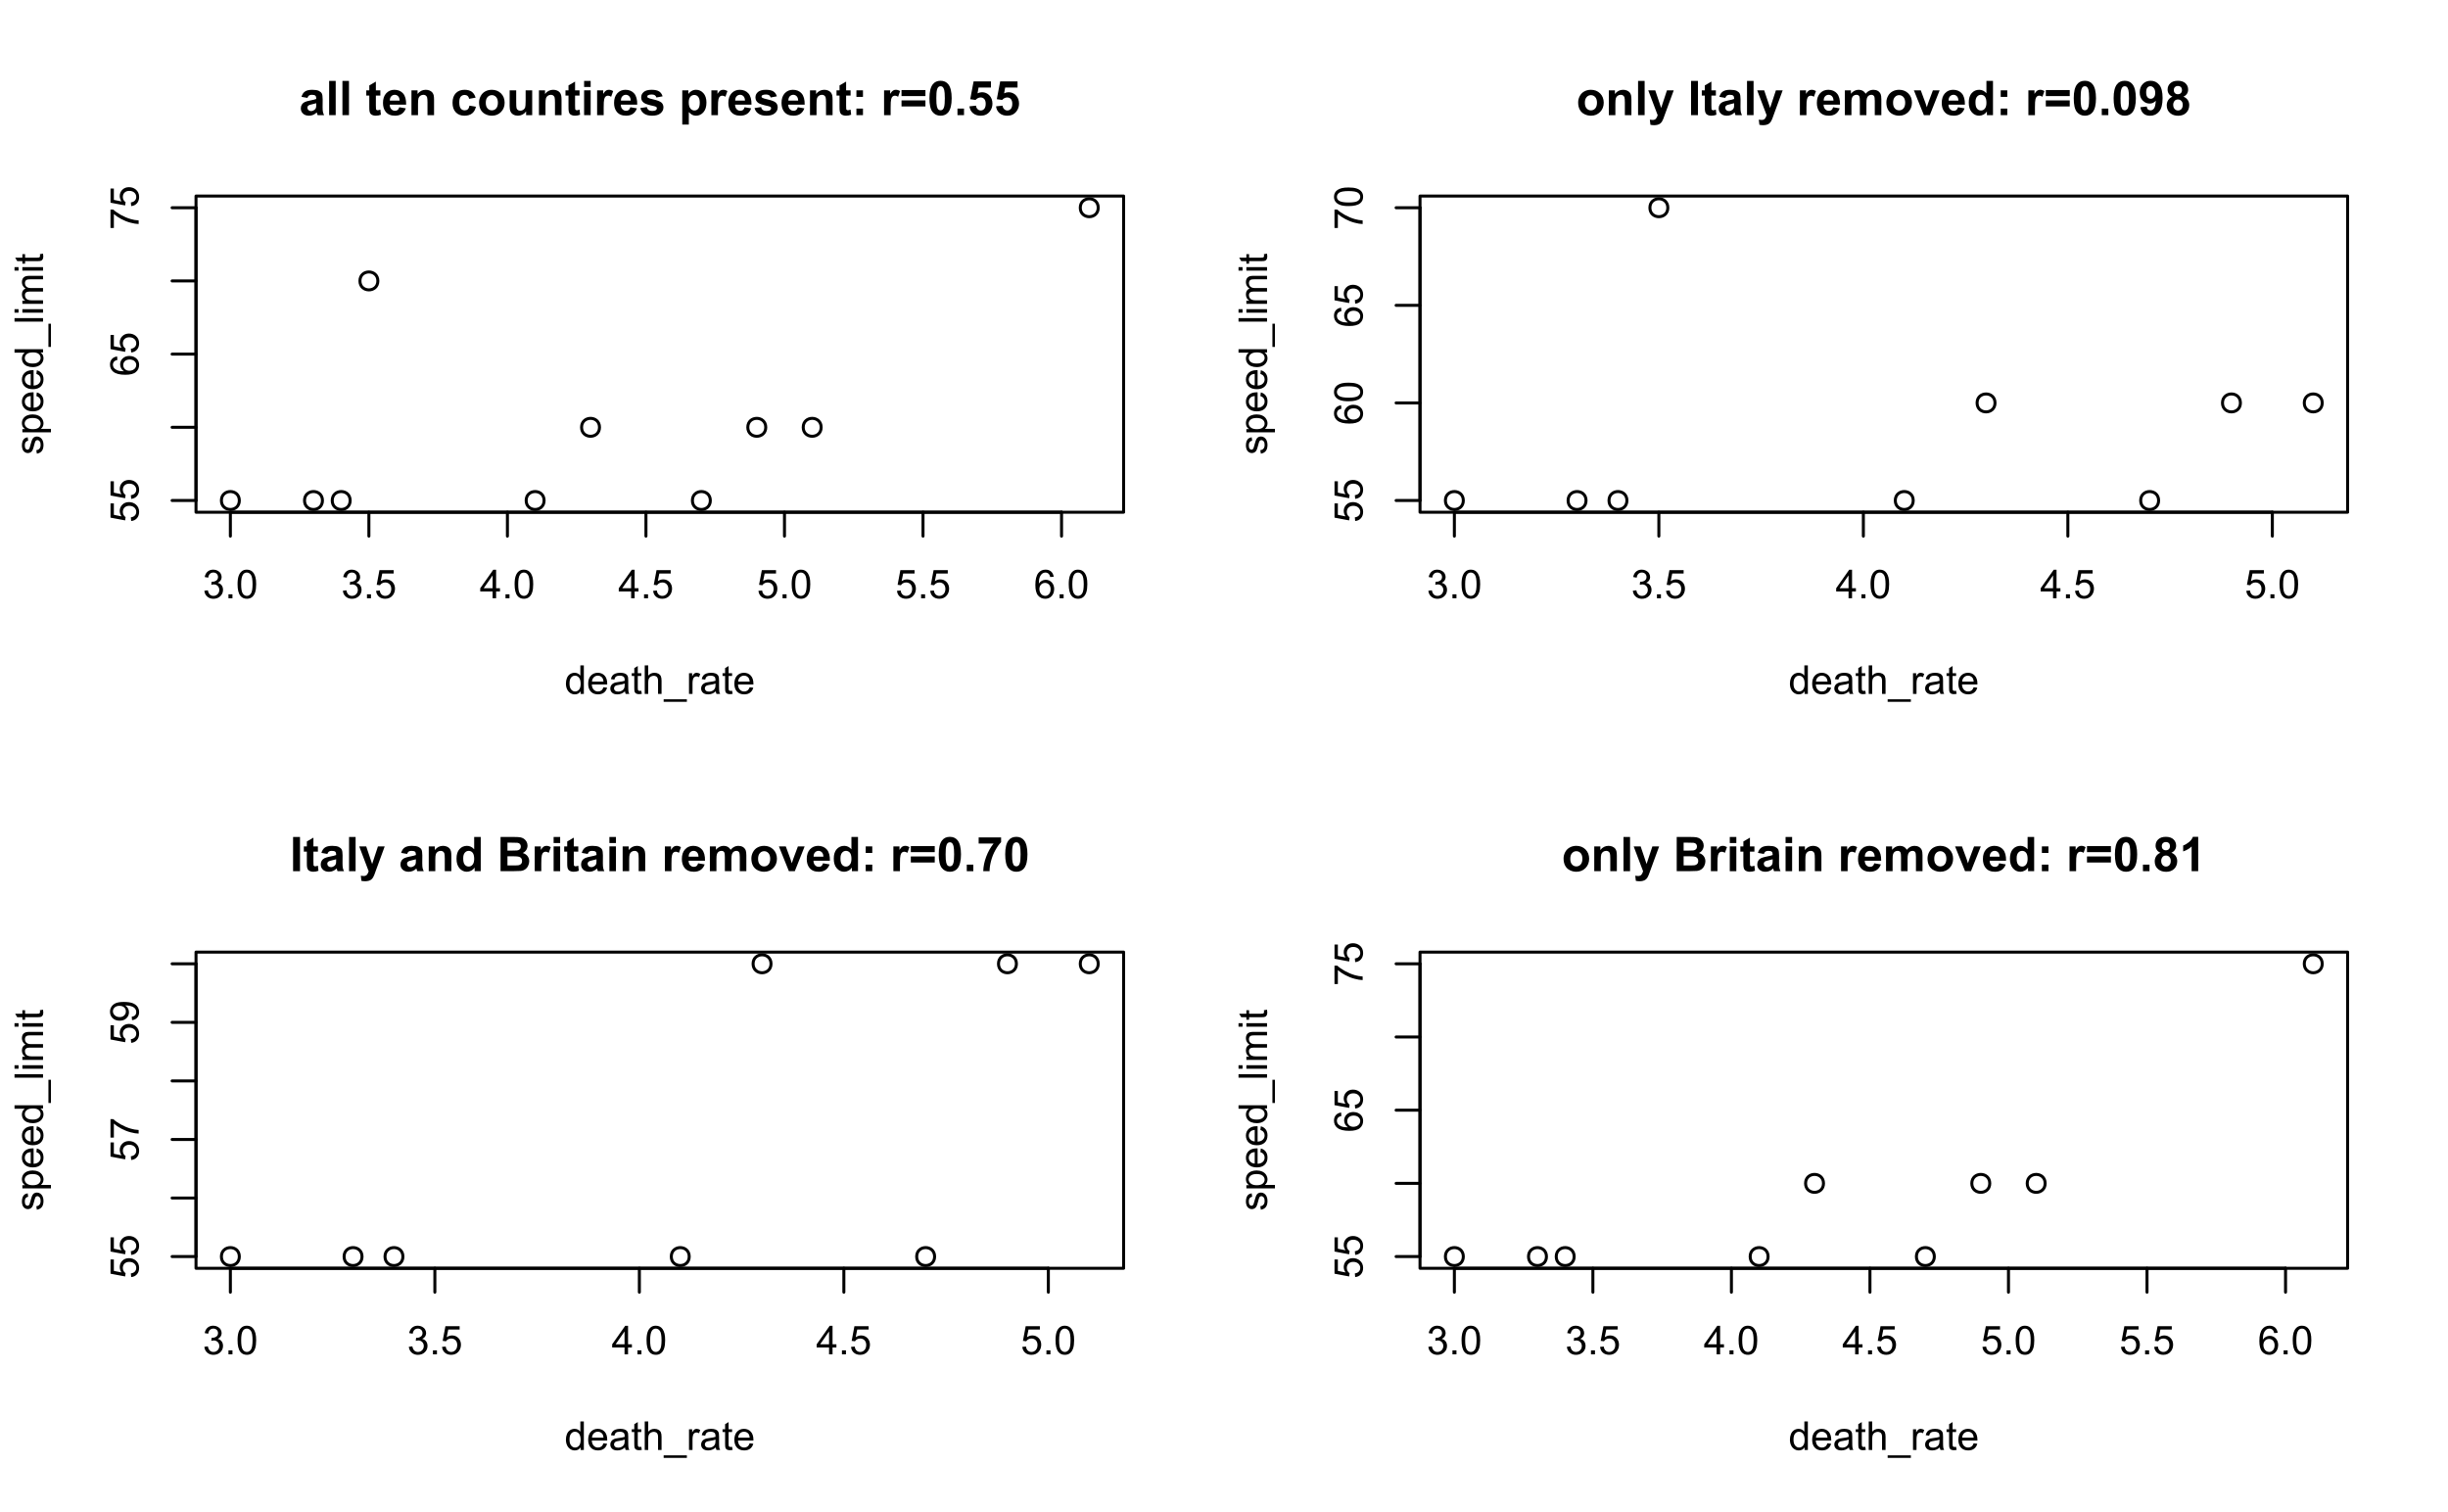 <?xml version="1.0" encoding="UTF-8"?>
<svg xmlns="http://www.w3.org/2000/svg" xmlns:xlink="http://www.w3.org/1999/xlink" width="612pt" height="378pt" viewBox="0 0 612 378" version="1.1">
<defs>
<g>
<symbol overflow="visible" id="glyph0-0">
<path style="stroke:none;" d="M 0.418 -1.883 L 1.293 -2 C 1.391 -1.5 1.562 -1.145 1.805 -0.926 C 2.047 -0.707 2.34 -0.598 2.688 -0.598 C 3.098 -0.598 3.445 -0.738 3.73 -1.023 C 4.012 -1.309 4.152 -1.664 4.156 -2.086 C 4.152 -2.484 4.023 -2.812 3.762 -3.078 C 3.5 -3.336 3.164 -3.469 2.762 -3.473 C 2.594 -3.469 2.391 -3.438 2.145 -3.375 L 2.242 -4.145 C 2.297 -4.133 2.344 -4.129 2.383 -4.133 C 2.754 -4.129 3.09 -4.227 3.387 -4.426 C 3.684 -4.617 3.832 -4.918 3.836 -5.324 C 3.832 -5.645 3.723 -5.91 3.508 -6.121 C 3.289 -6.328 3.012 -6.434 2.672 -6.438 C 2.328 -6.434 2.043 -6.328 1.816 -6.117 C 1.59 -5.902 1.445 -5.582 1.383 -5.156 L 0.504 -5.312 C 0.613 -5.895 0.855 -6.348 1.234 -6.676 C 1.613 -6.996 2.086 -7.16 2.652 -7.16 C 3.039 -7.16 3.395 -7.074 3.723 -6.906 C 4.047 -6.738 4.301 -6.512 4.477 -6.223 C 4.648 -5.934 4.734 -5.625 4.738 -5.305 C 4.734 -4.992 4.652 -4.715 4.488 -4.465 C 4.324 -4.211 4.078 -4.008 3.754 -3.863 C 4.172 -3.762 4.5 -3.559 4.734 -3.254 C 4.969 -2.945 5.086 -2.562 5.086 -2.105 C 5.086 -1.48 4.859 -0.953 4.406 -0.523 C 3.953 -0.09 3.379 0.121 2.684 0.125 C 2.059 0.121 1.539 -0.062 1.125 -0.434 C 0.711 -0.805 0.473 -1.285 0.418 -1.883 Z M 0.418 -1.883 "/>
</symbol>
<symbol overflow="visible" id="glyph0-1">
<path style="stroke:none;" d="M 0.906 0 L 0.906 -0.996 L 1.902 -0.996 L 1.902 0 Z M 0.906 0 "/>
</symbol>
<symbol overflow="visible" id="glyph0-2">
<path style="stroke:none;" d="M 0.414 -3.516 C 0.41 -4.359 0.496 -5.035 0.672 -5.551 C 0.844 -6.059 1.102 -6.457 1.445 -6.738 C 1.785 -7.02 2.215 -7.16 2.738 -7.16 C 3.117 -7.16 3.453 -7.082 3.742 -6.926 C 4.027 -6.77 4.266 -6.547 4.457 -6.262 C 4.645 -5.969 4.793 -5.617 4.902 -5.203 C 5.008 -4.785 5.062 -4.223 5.062 -3.516 C 5.062 -2.68 4.977 -2.004 4.805 -1.488 C 4.633 -0.973 4.375 -0.574 4.031 -0.297 C 3.688 -0.02 3.254 0.117 2.738 0.121 C 2.047 0.117 1.508 -0.125 1.117 -0.617 C 0.645 -1.207 0.41 -2.176 0.414 -3.516 Z M 1.312 -3.516 C 1.312 -2.344 1.449 -1.562 1.723 -1.18 C 1.996 -0.789 2.332 -0.598 2.738 -0.598 C 3.137 -0.598 3.477 -0.789 3.75 -1.18 C 4.023 -1.566 4.16 -2.348 4.164 -3.516 C 4.16 -4.688 4.023 -5.465 3.75 -5.855 C 3.477 -6.238 3.133 -6.434 2.727 -6.434 C 2.32 -6.434 2 -6.262 1.766 -5.922 C 1.461 -5.488 1.312 -4.688 1.312 -3.516 Z M 1.312 -3.516 "/>
</symbol>
<symbol overflow="visible" id="glyph0-3">
<path style="stroke:none;" d="M 0.414 -1.867 L 1.332 -1.945 C 1.395 -1.496 1.555 -1.156 1.805 -0.934 C 2.055 -0.707 2.352 -0.598 2.703 -0.598 C 3.121 -0.598 3.48 -0.754 3.773 -1.074 C 4.062 -1.387 4.207 -1.809 4.211 -2.34 C 4.207 -2.836 4.066 -3.23 3.789 -3.52 C 3.508 -3.805 3.141 -3.949 2.688 -3.953 C 2.402 -3.949 2.148 -3.887 1.926 -3.762 C 1.695 -3.633 1.516 -3.465 1.391 -3.262 L 0.57 -3.371 L 1.258 -7.031 L 4.805 -7.031 L 4.805 -6.195 L 1.961 -6.195 L 1.574 -4.281 C 2 -4.574 2.449 -4.723 2.922 -4.727 C 3.543 -4.723 4.066 -4.508 4.496 -4.078 C 4.922 -3.648 5.137 -3.094 5.141 -2.418 C 5.137 -1.77 4.949 -1.211 4.578 -0.742 C 4.117 -0.168 3.492 0.117 2.703 0.121 C 2.051 0.117 1.523 -0.062 1.113 -0.422 C 0.703 -0.785 0.469 -1.266 0.414 -1.867 Z M 0.414 -1.867 "/>
</symbol>
<symbol overflow="visible" id="glyph0-4">
<path style="stroke:none;" d="M 3.219 0 L 3.219 -1.707 L 0.125 -1.707 L 0.125 -2.508 L 3.379 -7.129 L 4.094 -7.129 L 4.094 -2.508 L 5.059 -2.508 L 5.059 -1.707 L 4.094 -1.707 L 4.094 0 Z M 3.219 -2.508 L 3.219 -5.723 L 0.988 -2.508 Z M 3.219 -2.508 "/>
</symbol>
<symbol overflow="visible" id="glyph0-5">
<path style="stroke:none;" d="M 4.957 -5.383 L 4.086 -5.316 C 4.004 -5.656 3.895 -5.906 3.754 -6.066 C 3.516 -6.309 3.223 -6.434 2.879 -6.438 C 2.598 -6.434 2.355 -6.355 2.145 -6.207 C 1.867 -6 1.648 -5.707 1.492 -5.324 C 1.332 -4.938 1.25 -4.387 1.246 -3.676 C 1.453 -3.992 1.711 -4.23 2.02 -4.391 C 2.32 -4.543 2.641 -4.621 2.977 -4.625 C 3.559 -4.621 4.055 -4.406 4.465 -3.98 C 4.875 -3.547 5.078 -2.992 5.082 -2.316 C 5.078 -1.863 4.984 -1.449 4.793 -1.066 C 4.598 -0.684 4.332 -0.387 3.996 -0.184 C 3.66 0.02 3.277 0.117 2.852 0.121 C 2.117 0.117 1.52 -0.148 1.062 -0.684 C 0.602 -1.219 0.375 -2.102 0.375 -3.336 C 0.375 -4.711 0.629 -5.715 1.137 -6.34 C 1.582 -6.887 2.18 -7.16 2.934 -7.16 C 3.492 -7.16 3.949 -7 4.309 -6.688 C 4.664 -6.367 4.883 -5.934 4.957 -5.383 Z M 1.383 -2.309 C 1.383 -2.008 1.445 -1.719 1.574 -1.445 C 1.699 -1.168 1.879 -0.957 2.109 -0.812 C 2.34 -0.668 2.582 -0.598 2.836 -0.598 C 3.203 -0.598 3.52 -0.746 3.789 -1.043 C 4.051 -1.34 4.184 -1.746 4.188 -2.262 C 4.184 -2.754 4.051 -3.141 3.793 -3.426 C 3.527 -3.707 3.199 -3.848 2.801 -3.852 C 2.402 -3.848 2.066 -3.707 1.793 -3.426 C 1.52 -3.141 1.383 -2.77 1.383 -2.309 Z M 1.383 -2.309 "/>
</symbol>
<symbol overflow="visible" id="glyph0-6">
<path style="stroke:none;" d="M 4.008 0 L 4.008 -0.652 C 3.68 -0.137 3.195 0.117 2.562 0.117 C 2.148 0.117 1.77 0.004 1.426 -0.223 C 1.078 -0.449 0.812 -0.766 0.625 -1.172 C 0.434 -1.578 0.34 -2.047 0.34 -2.578 C 0.34 -3.094 0.426 -3.559 0.598 -3.98 C 0.77 -4.395 1.027 -4.719 1.371 -4.945 C 1.715 -5.168 2.098 -5.277 2.523 -5.281 C 2.832 -5.277 3.109 -5.211 3.355 -5.082 C 3.594 -4.949 3.793 -4.781 3.949 -4.57 L 3.949 -7.129 L 4.82 -7.129 L 4.82 0 Z M 1.238 -2.578 C 1.234 -1.914 1.375 -1.418 1.656 -1.094 C 1.934 -0.762 2.262 -0.598 2.645 -0.602 C 3.023 -0.598 3.352 -0.754 3.621 -1.07 C 3.887 -1.383 4.02 -1.859 4.023 -2.504 C 4.02 -3.207 3.883 -3.727 3.613 -4.062 C 3.336 -4.391 3 -4.559 2.605 -4.559 C 2.215 -4.559 1.891 -4.398 1.629 -4.082 C 1.367 -3.762 1.234 -3.262 1.238 -2.578 Z M 1.238 -2.578 "/>
</symbol>
<symbol overflow="visible" id="glyph0-7">
<path style="stroke:none;" d="M 4.191 -1.664 L 5.098 -1.551 C 4.953 -1.02 4.688 -0.609 4.305 -0.32 C 3.918 -0.027 3.426 0.117 2.824 0.117 C 2.066 0.117 1.465 -0.113 1.027 -0.578 C 0.582 -1.043 0.363 -1.695 0.363 -2.539 C 0.363 -3.406 0.586 -4.082 1.035 -4.562 C 1.48 -5.039 2.062 -5.277 2.777 -5.281 C 3.465 -5.277 4.027 -5.043 4.469 -4.574 C 4.902 -4.102 5.121 -3.441 5.125 -2.594 C 5.121 -2.539 5.121 -2.461 5.121 -2.359 L 1.27 -2.359 C 1.297 -1.789 1.457 -1.355 1.75 -1.055 C 2.035 -0.75 2.395 -0.598 2.832 -0.602 C 3.148 -0.598 3.422 -0.684 3.652 -0.855 C 3.875 -1.023 4.055 -1.293 4.191 -1.664 Z M 1.316 -3.078 L 4.203 -3.078 C 4.16 -3.508 4.051 -3.836 3.871 -4.055 C 3.59 -4.391 3.227 -4.559 2.785 -4.562 C 2.379 -4.559 2.043 -4.422 1.773 -4.156 C 1.496 -3.883 1.344 -3.523 1.316 -3.078 Z M 1.316 -3.078 "/>
</symbol>
<symbol overflow="visible" id="glyph0-8">
<path style="stroke:none;" d="M 4.027 -0.637 C 3.699 -0.359 3.387 -0.164 3.09 -0.051 C 2.785 0.062 2.465 0.117 2.125 0.117 C 1.555 0.117 1.117 -0.02 0.816 -0.297 C 0.508 -0.574 0.355 -0.93 0.359 -1.363 C 0.355 -1.613 0.414 -1.844 0.531 -2.055 C 0.645 -2.262 0.797 -2.43 0.984 -2.555 C 1.172 -2.68 1.379 -2.773 1.613 -2.844 C 1.781 -2.887 2.043 -2.934 2.395 -2.977 C 3.098 -3.059 3.617 -3.156 3.953 -3.277 C 3.953 -3.395 3.953 -3.473 3.957 -3.508 C 3.953 -3.863 3.871 -4.113 3.711 -4.262 C 3.484 -4.457 3.152 -4.559 2.715 -4.559 C 2.301 -4.559 1.996 -4.484 1.801 -4.34 C 1.602 -4.195 1.457 -3.941 1.367 -3.574 L 0.512 -3.691 C 0.586 -4.059 0.715 -4.352 0.895 -4.578 C 1.07 -4.801 1.328 -4.977 1.668 -5.098 C 2.004 -5.219 2.395 -5.277 2.84 -5.281 C 3.277 -5.277 3.637 -5.227 3.914 -5.125 C 4.188 -5.02 4.391 -4.891 4.523 -4.734 C 4.652 -4.578 4.742 -4.379 4.797 -4.137 C 4.824 -3.988 4.84 -3.719 4.84 -3.332 L 4.84 -2.164 C 4.84 -1.348 4.855 -0.836 4.895 -0.621 C 4.926 -0.402 5 -0.195 5.117 0 L 4.203 0 C 4.109 -0.18 4.051 -0.391 4.027 -0.637 Z M 3.953 -2.594 C 3.633 -2.461 3.156 -2.352 2.523 -2.262 C 2.16 -2.207 1.906 -2.148 1.758 -2.086 C 1.609 -2.02 1.492 -1.922 1.414 -1.801 C 1.328 -1.672 1.289 -1.535 1.293 -1.387 C 1.289 -1.148 1.379 -0.953 1.559 -0.801 C 1.734 -0.645 1.992 -0.566 2.336 -0.57 C 2.668 -0.566 2.969 -0.641 3.234 -0.789 C 3.496 -0.934 3.688 -1.137 3.812 -1.395 C 3.902 -1.59 3.949 -1.879 3.953 -2.27 Z M 3.953 -2.594 "/>
</symbol>
<symbol overflow="visible" id="glyph0-9">
<path style="stroke:none;" d="M 2.566 -0.781 L 2.695 -0.008 C 2.445 0.043 2.223 0.062 2.031 0.066 C 1.711 0.062 1.465 0.016 1.293 -0.082 C 1.117 -0.184 0.992 -0.316 0.922 -0.48 C 0.848 -0.645 0.812 -0.988 0.816 -1.512 L 0.816 -4.484 L 0.176 -4.484 L 0.176 -5.164 L 0.816 -5.164 L 0.816 -6.445 L 1.688 -6.969 L 1.688 -5.164 L 2.566 -5.164 L 2.566 -4.484 L 1.688 -4.484 L 1.688 -1.465 C 1.688 -1.215 1.703 -1.051 1.734 -0.98 C 1.766 -0.906 1.812 -0.852 1.883 -0.812 C 1.949 -0.77 2.051 -0.75 2.184 -0.75 C 2.277 -0.75 2.406 -0.758 2.566 -0.781 Z M 2.566 -0.781 "/>
</symbol>
<symbol overflow="visible" id="glyph0-10">
<path style="stroke:none;" d="M 0.656 0 L 0.656 -7.129 L 1.531 -7.129 L 1.531 -4.57 C 1.938 -5.043 2.453 -5.277 3.078 -5.281 C 3.457 -5.277 3.789 -5.203 4.074 -5.055 C 4.355 -4.902 4.559 -4.695 4.68 -4.43 C 4.801 -4.164 4.863 -3.777 4.863 -3.273 L 4.863 0 L 3.988 0 L 3.988 -3.273 C 3.984 -3.707 3.891 -4.023 3.703 -4.227 C 3.512 -4.422 3.242 -4.523 2.898 -4.527 C 2.637 -4.523 2.391 -4.457 2.164 -4.324 C 1.934 -4.191 1.773 -4.008 1.676 -3.777 C 1.578 -3.547 1.527 -3.23 1.531 -2.824 L 1.531 0 Z M 0.656 0 "/>
</symbol>
<symbol overflow="visible" id="glyph0-11">
<path style="stroke:none;" d="M -0.152 1.98 L -0.152 1.348 L 5.652 1.348 L 5.652 1.98 Z M -0.152 1.98 "/>
</symbol>
<symbol overflow="visible" id="glyph0-12">
<path style="stroke:none;" d="M 0.648 0 L 0.648 -5.164 L 1.434 -5.164 L 1.434 -4.383 C 1.633 -4.746 1.816 -4.984 1.988 -5.105 C 2.156 -5.219 2.348 -5.277 2.555 -5.281 C 2.848 -5.277 3.145 -5.184 3.453 -5 L 3.152 -4.188 C 2.938 -4.309 2.723 -4.371 2.508 -4.375 C 2.316 -4.371 2.145 -4.312 1.992 -4.203 C 1.84 -4.086 1.73 -3.93 1.668 -3.727 C 1.57 -3.414 1.523 -3.07 1.523 -2.703 L 1.523 0 Z M 0.648 0 "/>
</symbol>
<symbol overflow="visible" id="glyph1-0">
<path style="stroke:none;" d="M -1.867 -0.414 L -1.945 -1.332 C -1.496 -1.395 -1.156 -1.555 -0.934 -1.805 C -0.707 -2.055 -0.598 -2.352 -0.598 -2.703 C -0.598 -3.121 -0.754 -3.48 -1.074 -3.773 C -1.387 -4.062 -1.809 -4.207 -2.34 -4.211 C -2.836 -4.207 -3.23 -4.066 -3.52 -3.789 C -3.805 -3.508 -3.949 -3.141 -3.953 -2.688 C -3.949 -2.402 -3.887 -2.148 -3.762 -1.926 C -3.633 -1.695 -3.465 -1.516 -3.262 -1.391 L -3.371 -0.57 L -7.031 -1.258 L -7.031 -4.805 L -6.195 -4.805 L -6.195 -1.961 L -4.281 -1.574 C -4.574 -2 -4.723 -2.449 -4.727 -2.922 C -4.723 -3.543 -4.508 -4.066 -4.078 -4.496 C -3.648 -4.922 -3.094 -5.137 -2.418 -5.141 C -1.77 -5.137 -1.211 -4.949 -0.742 -4.578 C -0.168 -4.117 0.117 -3.492 0.121 -2.703 C 0.117 -2.051 -0.062 -1.523 -0.422 -1.113 C -0.785 -0.703 -1.266 -0.469 -1.867 -0.414 Z M -1.867 -0.414 "/>
</symbol>
<symbol overflow="visible" id="glyph1-1">
<path style="stroke:none;" d="M -5.383 -4.957 L -5.316 -4.086 C -5.656 -4.004 -5.906 -3.895 -6.066 -3.754 C -6.309 -3.516 -6.434 -3.223 -6.438 -2.879 C -6.434 -2.598 -6.355 -2.355 -6.207 -2.145 C -6 -1.867 -5.707 -1.648 -5.324 -1.492 C -4.938 -1.332 -4.387 -1.25 -3.676 -1.246 C -3.992 -1.453 -4.23 -1.711 -4.391 -2.02 C -4.543 -2.32 -4.621 -2.641 -4.625 -2.977 C -4.621 -3.559 -4.406 -4.055 -3.98 -4.465 C -3.547 -4.875 -2.992 -5.078 -2.316 -5.082 C -1.863 -5.078 -1.449 -4.984 -1.066 -4.793 C -0.684 -4.598 -0.387 -4.332 -0.184 -3.996 C 0.02 -3.66 0.117 -3.277 0.121 -2.852 C 0.117 -2.117 -0.148 -1.52 -0.684 -1.062 C -1.219 -0.602 -2.102 -0.375 -3.336 -0.375 C -4.711 -0.375 -5.715 -0.629 -6.34 -1.137 C -6.887 -1.582 -7.16 -2.18 -7.16 -2.934 C -7.16 -3.492 -7 -3.949 -6.688 -4.309 C -6.367 -4.664 -5.934 -4.883 -5.383 -4.957 Z M -2.309 -1.383 C -2.008 -1.383 -1.719 -1.445 -1.445 -1.574 C -1.168 -1.699 -0.957 -1.879 -0.812 -2.109 C -0.668 -2.34 -0.598 -2.582 -0.598 -2.836 C -0.598 -3.203 -0.746 -3.52 -1.043 -3.789 C -1.34 -4.051 -1.746 -4.184 -2.262 -4.188 C -2.754 -4.184 -3.141 -4.051 -3.426 -3.793 C -3.707 -3.527 -3.848 -3.199 -3.852 -2.801 C -3.848 -2.402 -3.707 -2.066 -3.426 -1.793 C -3.141 -1.52 -2.77 -1.383 -2.309 -1.383 Z M -2.309 -1.383 "/>
</symbol>
<symbol overflow="visible" id="glyph1-2">
<path style="stroke:none;" d="M -6.195 -0.473 L -7.039 -0.473 L -7.039 -5.086 L -6.355 -5.086 C -5.871 -4.633 -5.23 -4.184 -4.43 -3.738 C -3.629 -3.293 -2.805 -2.945 -1.961 -2.703 C -1.363 -2.523 -0.711 -2.414 0 -2.367 L 0 -1.469 C -0.559 -1.477 -1.234 -1.586 -2.031 -1.801 C -2.824 -2.008 -3.59 -2.312 -4.328 -2.707 C -5.066 -3.098 -5.688 -3.516 -6.195 -3.965 Z M -6.195 -0.473 "/>
</symbol>
<symbol overflow="visible" id="glyph1-3">
<path style="stroke:none;" d="M -1.543 -0.305 L -1.68 -1.172 C -1.328 -1.219 -1.062 -1.352 -0.879 -1.578 C -0.691 -1.797 -0.598 -2.109 -0.602 -2.508 C -0.598 -2.91 -0.68 -3.207 -0.848 -3.402 C -1.008 -3.594 -1.199 -3.691 -1.426 -3.695 C -1.621 -3.691 -1.777 -3.605 -1.891 -3.438 C -1.965 -3.316 -2.062 -3.02 -2.188 -2.543 C -2.344 -1.902 -2.484 -1.457 -2.605 -1.207 C -2.723 -0.957 -2.887 -0.77 -3.098 -0.645 C -3.305 -0.516 -3.535 -0.449 -3.793 -0.453 C -4.02 -0.449 -4.234 -0.504 -4.43 -0.609 C -4.625 -0.715 -4.789 -0.855 -4.922 -1.039 C -5.023 -1.172 -5.105 -1.359 -5.176 -1.598 C -5.242 -1.828 -5.277 -2.082 -5.281 -2.355 C -5.277 -2.758 -5.219 -3.113 -5.105 -3.422 C -4.984 -3.727 -4.828 -3.953 -4.629 -4.102 C -4.43 -4.246 -4.164 -4.344 -3.832 -4.402 L -3.715 -3.547 C -3.98 -3.504 -4.188 -3.391 -4.336 -3.207 C -4.484 -3.016 -4.559 -2.754 -4.562 -2.418 C -4.559 -2.012 -4.492 -1.723 -4.363 -1.555 C -4.227 -1.379 -4.07 -1.293 -3.895 -1.297 C -3.781 -1.293 -3.68 -1.332 -3.59 -1.406 C -3.492 -1.477 -3.414 -1.586 -3.355 -1.742 C -3.32 -1.824 -3.246 -2.082 -3.133 -2.516 C -2.965 -3.129 -2.828 -3.562 -2.723 -3.809 C -2.617 -4.051 -2.465 -4.242 -2.266 -4.387 C -2.062 -4.523 -1.812 -4.594 -1.516 -4.598 C -1.223 -4.594 -0.949 -4.508 -0.691 -4.34 C -0.434 -4.168 -0.234 -3.922 -0.094 -3.602 C 0.047 -3.277 0.117 -2.914 0.117 -2.516 C 0.117 -1.84 -0.02 -1.328 -0.301 -0.98 C -0.574 -0.625 -0.988 -0.402 -1.543 -0.305 Z M -1.543 -0.305 "/>
</symbol>
<symbol overflow="visible" id="glyph1-4">
<path style="stroke:none;" d="M 1.98 -0.656 L -5.164 -0.656 L -5.164 -1.453 L -4.492 -1.453 C -4.754 -1.641 -4.949 -1.852 -5.082 -2.09 C -5.211 -2.324 -5.277 -2.613 -5.281 -2.953 C -5.277 -3.391 -5.164 -3.777 -4.941 -4.117 C -4.711 -4.453 -4.391 -4.707 -3.98 -4.883 C -3.562 -5.051 -3.109 -5.137 -2.621 -5.141 C -2.09 -5.137 -1.613 -5.043 -1.191 -4.855 C -0.766 -4.664 -0.441 -4.387 -0.219 -4.027 C 0.008 -3.664 0.117 -3.285 0.117 -2.891 C 0.117 -2.594 0.059 -2.332 -0.066 -2.102 C -0.188 -1.867 -0.344 -1.676 -0.535 -1.531 L 1.98 -1.531 Z M -2.555 -1.449 C -1.887 -1.445 -1.395 -1.582 -1.078 -1.852 C -0.758 -2.121 -0.598 -2.445 -0.602 -2.832 C -0.598 -3.215 -0.762 -3.547 -1.094 -3.828 C -1.422 -4.102 -1.934 -4.242 -2.625 -4.246 C -3.281 -4.242 -3.773 -4.105 -4.105 -3.84 C -4.43 -3.566 -4.594 -3.246 -4.598 -2.871 C -4.594 -2.496 -4.418 -2.164 -4.074 -1.879 C -3.723 -1.59 -3.219 -1.445 -2.555 -1.449 Z M -2.555 -1.449 "/>
</symbol>
<symbol overflow="visible" id="glyph1-5">
<path style="stroke:none;" d="M -1.664 -4.191 L -1.551 -5.098 C -1.02 -4.953 -0.609 -4.688 -0.32 -4.305 C -0.027 -3.918 0.117 -3.426 0.117 -2.824 C 0.117 -2.066 -0.113 -1.465 -0.578 -1.027 C -1.043 -0.582 -1.695 -0.363 -2.539 -0.363 C -3.406 -0.363 -4.082 -0.586 -4.562 -1.035 C -5.039 -1.48 -5.277 -2.062 -5.281 -2.777 C -5.277 -3.465 -5.043 -4.027 -4.574 -4.469 C -4.102 -4.902 -3.441 -5.121 -2.594 -5.125 C -2.539 -5.121 -2.461 -5.121 -2.359 -5.121 L -2.359 -1.27 C -1.789 -1.297 -1.355 -1.457 -1.055 -1.75 C -0.75 -2.035 -0.598 -2.395 -0.602 -2.832 C -0.598 -3.148 -0.684 -3.422 -0.855 -3.652 C -1.023 -3.875 -1.293 -4.055 -1.664 -4.191 Z M -3.078 -1.316 L -3.078 -4.203 C -3.508 -4.16 -3.836 -4.051 -4.055 -3.871 C -4.391 -3.59 -4.559 -3.227 -4.562 -2.785 C -4.559 -2.379 -4.422 -2.043 -4.156 -1.773 C -3.883 -1.496 -3.523 -1.344 -3.078 -1.316 Z M -3.078 -1.316 "/>
</symbol>
<symbol overflow="visible" id="glyph1-6">
<path style="stroke:none;" d="M 0 -4.008 L -0.652 -4.008 C -0.137 -3.68 0.117 -3.195 0.117 -2.562 C 0.117 -2.148 0.004 -1.77 -0.223 -1.426 C -0.449 -1.078 -0.766 -0.812 -1.172 -0.625 C -1.578 -0.434 -2.047 -0.34 -2.578 -0.34 C -3.094 -0.34 -3.559 -0.426 -3.98 -0.598 C -4.395 -0.77 -4.719 -1.027 -4.945 -1.371 C -5.168 -1.715 -5.277 -2.098 -5.281 -2.523 C -5.277 -2.832 -5.211 -3.109 -5.082 -3.355 C -4.949 -3.594 -4.781 -3.793 -4.57 -3.949 L -7.129 -3.949 L -7.129 -4.82 L 0 -4.82 Z M -2.578 -1.238 C -1.914 -1.234 -1.418 -1.375 -1.094 -1.656 C -0.762 -1.934 -0.598 -2.262 -0.602 -2.645 C -0.598 -3.023 -0.754 -3.352 -1.07 -3.621 C -1.383 -3.887 -1.859 -4.02 -2.504 -4.023 C -3.207 -4.02 -3.727 -3.883 -4.062 -3.613 C -4.391 -3.336 -4.559 -3 -4.559 -2.605 C -4.559 -2.215 -4.398 -1.891 -4.082 -1.629 C -3.762 -1.367 -3.262 -1.234 -2.578 -1.238 Z M -2.578 -1.238 "/>
</symbol>
<symbol overflow="visible" id="glyph1-7">
<path style="stroke:none;" d="M 1.98 0.152 L 1.348 0.152 L 1.348 -5.652 L 1.98 -5.652 Z M 1.98 0.152 "/>
</symbol>
<symbol overflow="visible" id="glyph1-8">
<path style="stroke:none;" d="M 0 -0.637 L -7.129 -0.637 L -7.129 -1.512 L 0 -1.512 Z M 0 -0.637 "/>
</symbol>
<symbol overflow="visible" id="glyph1-9">
<path style="stroke:none;" d="M -6.121 -0.66 L -7.129 -0.66 L -7.129 -1.535 L -6.121 -1.535 Z M 0 -0.66 L -5.164 -0.66 L -5.164 -1.535 L 0 -1.535 Z M 0 -0.66 "/>
</symbol>
<symbol overflow="visible" id="glyph1-10">
<path style="stroke:none;" d="M 0 -0.656 L -5.164 -0.656 L -5.164 -1.441 L -4.441 -1.441 C -4.691 -1.602 -4.895 -1.816 -5.051 -2.086 C -5.203 -2.352 -5.277 -2.656 -5.281 -3.004 C -5.277 -3.383 -5.199 -3.695 -5.043 -3.945 C -4.883 -4.188 -4.66 -4.363 -4.375 -4.465 C -4.977 -4.871 -5.277 -5.402 -5.281 -6.059 C -5.277 -6.57 -5.137 -6.965 -4.855 -7.242 C -4.57 -7.516 -4.133 -7.652 -3.547 -7.656 L 0 -7.656 L 0 -6.785 L -3.254 -6.785 C -3.598 -6.785 -3.852 -6.754 -4.008 -6.699 C -4.164 -6.637 -4.289 -6.535 -4.383 -6.391 C -4.477 -6.238 -4.523 -6.062 -4.523 -5.863 C -4.523 -5.5 -4.402 -5.199 -4.16 -4.961 C -3.918 -4.719 -3.531 -4.598 -3 -4.602 L 0 -4.602 L 0 -3.727 L -3.355 -3.727 C -3.742 -3.727 -4.035 -3.652 -4.23 -3.512 C -4.426 -3.363 -4.523 -3.133 -4.523 -2.812 C -4.523 -2.562 -4.457 -2.332 -4.328 -2.125 C -4.195 -1.914 -4.004 -1.762 -3.758 -1.672 C -3.508 -1.574 -3.148 -1.527 -2.68 -1.531 L 0 -1.531 Z M 0 -0.656 "/>
</symbol>
<symbol overflow="visible" id="glyph1-11">
<path style="stroke:none;" d="M -0.781 -2.566 L -0.008 -2.695 C 0.043 -2.445 0.062 -2.223 0.066 -2.031 C 0.062 -1.711 0.016 -1.465 -0.082 -1.293 C -0.184 -1.117 -0.316 -0.992 -0.48 -0.922 C -0.645 -0.848 -0.988 -0.812 -1.512 -0.816 L -4.484 -0.816 L -4.484 -0.176 L -5.164 -0.176 L -5.164 -0.816 L -6.445 -0.816 L -6.969 -1.688 L -5.164 -1.688 L -5.164 -2.566 L -4.484 -2.566 L -4.484 -1.688 L -1.465 -1.688 C -1.215 -1.688 -1.051 -1.703 -0.98 -1.734 C -0.906 -1.766 -0.852 -1.812 -0.812 -1.883 C -0.77 -1.949 -0.75 -2.051 -0.75 -2.184 C -0.75 -2.277 -0.758 -2.406 -0.781 -2.566 Z M -0.781 -2.566 "/>
</symbol>
<symbol overflow="visible" id="glyph1-12">
<path style="stroke:none;" d="M -3.516 -0.414 C -4.359 -0.41 -5.035 -0.496 -5.551 -0.672 C -6.059 -0.844 -6.457 -1.102 -6.738 -1.445 C -7.02 -1.785 -7.16 -2.215 -7.16 -2.738 C -7.16 -3.117 -7.082 -3.453 -6.926 -3.742 C -6.77 -4.027 -6.547 -4.266 -6.262 -4.457 C -5.969 -4.645 -5.617 -4.793 -5.203 -4.902 C -4.785 -5.008 -4.223 -5.062 -3.516 -5.062 C -2.68 -5.062 -2.004 -4.977 -1.488 -4.805 C -0.973 -4.633 -0.574 -4.375 -0.297 -4.031 C -0.02 -3.688 0.117 -3.254 0.121 -2.738 C 0.117 -2.047 -0.125 -1.508 -0.617 -1.117 C -1.207 -0.645 -2.176 -0.41 -3.516 -0.414 Z M -3.516 -1.312 C -2.344 -1.312 -1.562 -1.449 -1.18 -1.723 C -0.789 -1.996 -0.598 -2.332 -0.598 -2.738 C -0.598 -3.137 -0.789 -3.477 -1.18 -3.75 C -1.566 -4.023 -2.348 -4.16 -3.516 -4.164 C -4.688 -4.16 -5.465 -4.023 -5.855 -3.75 C -6.238 -3.477 -6.434 -3.133 -6.434 -2.727 C -6.434 -2.32 -6.262 -2 -5.922 -1.766 C -5.488 -1.461 -4.688 -1.312 -3.516 -1.312 Z M -3.516 -1.312 "/>
</symbol>
<symbol overflow="visible" id="glyph1-13">
<path style="stroke:none;" d="M -1.648 -0.543 L -1.727 -1.387 C -1.328 -1.453 -1.039 -1.59 -0.863 -1.793 C -0.684 -1.996 -0.598 -2.254 -0.598 -2.566 C -0.598 -2.836 -0.656 -3.07 -0.781 -3.273 C -0.902 -3.473 -1.07 -3.641 -1.277 -3.773 C -1.48 -3.902 -1.758 -4.008 -2.109 -4.098 C -2.461 -4.184 -2.816 -4.23 -3.18 -4.23 C -3.215 -4.23 -3.273 -4.227 -3.355 -4.227 C -3.074 -4.047 -2.848 -3.809 -2.676 -3.508 C -2.5 -3.203 -2.414 -2.875 -2.418 -2.523 C -2.414 -1.934 -2.629 -1.434 -3.059 -1.027 C -3.484 -0.613 -4.047 -0.41 -4.75 -0.414 C -5.473 -0.41 -6.055 -0.621 -6.496 -1.051 C -6.938 -1.473 -7.16 -2.008 -7.16 -2.656 C -7.16 -3.117 -7.035 -3.543 -6.785 -3.926 C -6.535 -4.309 -6.176 -4.598 -5.715 -4.801 C -5.25 -4.996 -4.582 -5.098 -3.711 -5.102 C -2.797 -5.098 -2.074 -5 -1.535 -4.805 C -0.996 -4.605 -0.582 -4.309 -0.301 -3.922 C -0.02 -3.527 0.117 -3.07 0.121 -2.547 C 0.117 -1.988 -0.035 -1.531 -0.344 -1.18 C -0.652 -0.824 -1.086 -0.613 -1.648 -0.543 Z M -4.797 -4.129 C -5.297 -4.125 -5.695 -3.992 -5.992 -3.727 C -6.285 -3.461 -6.434 -3.137 -6.434 -2.762 C -6.434 -2.371 -6.273 -2.035 -5.957 -1.746 C -5.637 -1.457 -5.227 -1.312 -4.723 -1.312 C -4.27 -1.312 -3.898 -1.449 -3.617 -1.723 C -3.328 -1.996 -3.188 -2.332 -3.191 -2.738 C -3.188 -3.141 -3.328 -3.477 -3.617 -3.738 C -3.898 -3.996 -4.293 -4.125 -4.797 -4.129 Z M -4.797 -4.129 "/>
</symbol>
<symbol overflow="visible" id="glyph2-0">
<path style="stroke:none;" d="M 2.082 -4.309 L 0.594 -4.574 C 0.758 -5.172 1.047 -5.613 1.457 -5.902 C 1.863 -6.188 2.473 -6.332 3.281 -6.336 C 4.008 -6.332 4.551 -6.246 4.91 -6.078 C 5.27 -5.902 5.52 -5.684 5.668 -5.418 C 5.809 -5.148 5.883 -4.66 5.887 -3.949 L 5.871 -2.035 C 5.871 -1.488 5.895 -1.09 5.949 -0.832 C 5.996 -0.574 6.098 -0.297 6.246 0 L 4.621 0 C 4.578 -0.109 4.527 -0.27 4.465 -0.484 C 4.434 -0.578 4.414 -0.641 4.406 -0.676 C 4.125 -0.402 3.824 -0.199 3.504 -0.062 C 3.184 0.074 2.844 0.141 2.484 0.141 C 1.844 0.141 1.34 -0.031 0.977 -0.379 C 0.605 -0.723 0.422 -1.16 0.426 -1.691 C 0.422 -2.039 0.504 -2.352 0.676 -2.629 C 0.84 -2.898 1.074 -3.109 1.379 -3.258 C 1.676 -3.402 2.113 -3.527 2.684 -3.641 C 3.449 -3.781 3.98 -3.918 4.277 -4.043 L 4.277 -4.207 C 4.277 -4.52 4.199 -4.742 4.043 -4.879 C 3.887 -5.012 3.594 -5.078 3.164 -5.082 C 2.871 -5.078 2.641 -5.023 2.48 -4.91 C 2.312 -4.793 2.18 -4.59 2.082 -4.309 Z M 4.277 -2.977 C 4.066 -2.906 3.73 -2.82 3.277 -2.723 C 2.82 -2.625 2.523 -2.531 2.387 -2.438 C 2.168 -2.285 2.062 -2.094 2.066 -1.863 C 2.062 -1.629 2.148 -1.43 2.32 -1.266 C 2.492 -1.098 2.711 -1.012 2.977 -1.016 C 3.27 -1.012 3.551 -1.109 3.824 -1.309 C 4.02 -1.449 4.148 -1.633 4.215 -1.852 C 4.254 -1.988 4.277 -2.254 4.277 -2.648 Z M 4.277 -2.977 "/>
</symbol>
<symbol overflow="visible" id="glyph2-1">
<path style="stroke:none;" d="M 0.859 0 L 0.859 -8.555 L 2.496 -8.555 L 2.496 0 Z M 0.859 0 "/>
</symbol>
<symbol overflow="visible" id="glyph2-2">
<path style="stroke:none;" d=""/>
</symbol>
<symbol overflow="visible" id="glyph2-3">
<path style="stroke:none;" d="M 3.699 -6.199 L 3.699 -4.891 L 2.578 -4.891 L 2.578 -2.395 C 2.578 -1.883 2.586 -1.586 2.609 -1.508 C 2.629 -1.422 2.68 -1.355 2.758 -1.301 C 2.832 -1.246 2.926 -1.219 3.035 -1.219 C 3.184 -1.219 3.402 -1.27 3.695 -1.379 L 3.836 -0.105 C 3.449 0.059 3.016 0.141 2.539 0.141 C 2.238 0.141 1.973 0.094 1.738 -0.008 C 1.5 -0.102 1.324 -0.23 1.215 -0.391 C 1.102 -0.547 1.027 -0.762 0.984 -1.031 C 0.949 -1.223 0.93 -1.605 0.934 -2.188 L 0.934 -4.891 L 0.18 -4.891 L 0.18 -6.199 L 0.934 -6.199 L 0.934 -7.43 L 2.578 -8.387 L 2.578 -6.199 Z M 3.699 -6.199 "/>
</symbol>
<symbol overflow="visible" id="glyph2-4">
<path style="stroke:none;" d="M 4.445 -1.973 L 6.082 -1.699 C 5.871 -1.098 5.539 -0.641 5.086 -0.328 C 4.633 -0.016 4.066 0.141 3.387 0.141 C 2.309 0.141 1.508 -0.211 0.992 -0.918 C 0.578 -1.477 0.375 -2.188 0.379 -3.051 C 0.375 -4.078 0.645 -4.883 1.184 -5.465 C 1.719 -6.043 2.398 -6.332 3.223 -6.336 C 4.145 -6.332 4.871 -6.027 5.402 -5.422 C 5.934 -4.812 6.188 -3.883 6.168 -2.625 L 2.059 -2.625 C 2.066 -2.141 2.199 -1.762 2.457 -1.492 C 2.707 -1.219 3.023 -1.082 3.402 -1.086 C 3.656 -1.082 3.871 -1.152 4.051 -1.293 C 4.223 -1.43 4.355 -1.656 4.445 -1.973 Z M 4.539 -3.629 C 4.527 -4.102 4.406 -4.465 4.172 -4.711 C 3.938 -4.957 3.652 -5.078 3.32 -5.082 C 2.961 -5.078 2.664 -4.949 2.434 -4.691 C 2.195 -4.43 2.082 -4.074 2.09 -3.629 Z M 4.539 -3.629 "/>
</symbol>
<symbol overflow="visible" id="glyph2-5">
<path style="stroke:none;" d="M 6.496 0 L 4.855 0 L 4.855 -3.164 C 4.852 -3.832 4.816 -4.262 4.75 -4.461 C 4.676 -4.656 4.562 -4.809 4.406 -4.918 C 4.25 -5.023 4.059 -5.078 3.84 -5.082 C 3.551 -5.078 3.297 -5 3.074 -4.848 C 2.848 -4.691 2.691 -4.488 2.609 -4.23 C 2.523 -3.973 2.484 -3.496 2.484 -2.809 L 2.484 0 L 0.848 0 L 0.848 -6.199 L 2.371 -6.199 L 2.371 -5.289 C 2.906 -5.984 3.586 -6.332 4.41 -6.336 C 4.77 -6.332 5.102 -6.27 5.402 -6.141 C 5.699 -6.008 5.926 -5.84 6.082 -5.641 C 6.238 -5.438 6.344 -5.207 6.406 -4.953 C 6.461 -4.695 6.492 -4.328 6.496 -3.852 Z M 6.496 0 "/>
</symbol>
<symbol overflow="visible" id="glyph2-6">
<path style="stroke:none;" d="M 6.262 -4.367 L 4.645 -4.074 C 4.586 -4.395 4.461 -4.637 4.273 -4.801 C 4.078 -4.961 3.828 -5.043 3.523 -5.047 C 3.113 -5.043 2.789 -4.902 2.547 -4.625 C 2.301 -4.34 2.18 -3.871 2.184 -3.211 C 2.18 -2.473 2.301 -1.949 2.551 -1.648 C 2.793 -1.344 3.125 -1.195 3.547 -1.195 C 3.855 -1.195 4.113 -1.281 4.312 -1.461 C 4.508 -1.633 4.648 -1.938 4.734 -2.375 L 6.344 -2.102 C 6.176 -1.359 5.855 -0.801 5.379 -0.426 C 4.902 -0.047 4.266 0.141 3.473 0.141 C 2.562 0.141 1.84 -0.145 1.305 -0.715 C 0.762 -1.285 0.492 -2.078 0.496 -3.094 C 0.492 -4.117 0.762 -4.91 1.305 -5.48 C 1.844 -6.047 2.574 -6.332 3.5 -6.336 C 4.25 -6.332 4.852 -6.172 5.301 -5.848 C 5.742 -5.523 6.062 -5.027 6.262 -4.367 Z M 6.262 -4.367 "/>
</symbol>
<symbol overflow="visible" id="glyph2-7">
<path style="stroke:none;" d="M 0.48 -3.188 C 0.48 -3.73 0.613 -4.254 0.883 -4.766 C 1.148 -5.273 1.527 -5.664 2.023 -5.934 C 2.512 -6.199 3.062 -6.332 3.672 -6.336 C 4.605 -6.332 5.375 -6.027 5.977 -5.422 C 6.574 -4.812 6.871 -4.047 6.875 -3.117 C 6.871 -2.18 6.57 -1.402 5.965 -0.785 C 5.359 -0.168 4.598 0.141 3.684 0.141 C 3.113 0.141 2.57 0.016 2.059 -0.242 C 1.539 -0.496 1.148 -0.875 0.883 -1.371 C 0.613 -1.867 0.48 -2.473 0.48 -3.188 Z M 2.16 -3.098 C 2.156 -2.48 2.301 -2.008 2.598 -1.684 C 2.887 -1.355 3.246 -1.195 3.676 -1.195 C 4.102 -1.195 4.461 -1.355 4.754 -1.684 C 5.039 -2.008 5.184 -2.484 5.188 -3.109 C 5.184 -3.715 5.039 -4.18 4.754 -4.508 C 4.461 -4.832 4.102 -4.996 3.676 -5 C 3.246 -4.996 2.887 -4.832 2.598 -4.508 C 2.301 -4.18 2.156 -3.711 2.16 -3.098 Z M 2.16 -3.098 "/>
</symbol>
<symbol overflow="visible" id="glyph2-8">
<path style="stroke:none;" d="M 4.938 0 L 4.938 -0.93 C 4.707 -0.598 4.41 -0.336 4.047 -0.145 C 3.676 0.047 3.289 0.141 2.883 0.141 C 2.465 0.141 2.09 0.051 1.762 -0.133 C 1.43 -0.316 1.191 -0.574 1.043 -0.906 C 0.895 -1.234 0.82 -1.691 0.824 -2.277 L 0.824 -6.199 L 2.461 -6.199 L 2.461 -3.352 C 2.461 -2.477 2.488 -1.941 2.551 -1.746 C 2.609 -1.551 2.723 -1.395 2.883 -1.281 C 3.039 -1.164 3.238 -1.105 3.488 -1.109 C 3.766 -1.105 4.02 -1.184 4.242 -1.34 C 4.461 -1.492 4.609 -1.684 4.695 -1.91 C 4.773 -2.137 4.816 -2.691 4.82 -3.582 L 4.82 -6.199 L 6.461 -6.199 L 6.461 0 Z M 4.938 0 "/>
</symbol>
<symbol overflow="visible" id="glyph2-9">
<path style="stroke:none;" d="M 0.859 -7.039 L 0.859 -8.555 L 2.496 -8.555 L 2.496 -7.039 Z M 0.859 0 L 0.859 -6.199 L 2.496 -6.199 L 2.496 0 Z M 0.859 0 "/>
</symbol>
<symbol overflow="visible" id="glyph2-10">
<path style="stroke:none;" d="M 2.43 0 L 0.789 0 L 0.789 -6.199 L 2.312 -6.199 L 2.312 -5.316 C 2.57 -5.73 2.805 -6.004 3.016 -6.137 C 3.223 -6.266 3.457 -6.332 3.723 -6.336 C 4.094 -6.332 4.457 -6.23 4.805 -6.027 L 4.297 -4.598 C 4.016 -4.773 3.758 -4.863 3.523 -4.867 C 3.289 -4.863 3.098 -4.801 2.941 -4.676 C 2.781 -4.551 2.656 -4.32 2.566 -3.992 C 2.473 -3.656 2.426 -2.965 2.43 -1.914 Z M 2.43 0 "/>
</symbol>
<symbol overflow="visible" id="glyph2-11">
<path style="stroke:none;" d="M 0.281 -1.77 L 1.926 -2.02 C 1.992 -1.695 2.133 -1.453 2.352 -1.289 C 2.562 -1.125 2.863 -1.043 3.25 -1.043 C 3.672 -1.043 3.992 -1.121 4.207 -1.277 C 4.348 -1.387 4.418 -1.531 4.422 -1.715 C 4.418 -1.836 4.379 -1.938 4.309 -2.023 C 4.223 -2.098 4.039 -2.172 3.758 -2.242 C 2.43 -2.531 1.594 -2.797 1.242 -3.039 C 0.75 -3.371 0.504 -3.836 0.508 -4.434 C 0.504 -4.969 0.715 -5.422 1.145 -5.789 C 1.566 -6.152 2.227 -6.332 3.117 -6.336 C 3.961 -6.332 4.59 -6.195 5.004 -5.922 C 5.418 -5.645 5.703 -5.238 5.859 -4.699 L 4.312 -4.41 C 4.246 -4.648 4.121 -4.832 3.938 -4.965 C 3.75 -5.09 3.484 -5.156 3.145 -5.16 C 2.711 -5.156 2.402 -5.094 2.219 -4.977 C 2.09 -4.891 2.027 -4.781 2.031 -4.645 C 2.027 -4.523 2.082 -4.426 2.195 -4.348 C 2.34 -4.238 2.852 -4.082 3.727 -3.887 C 4.598 -3.684 5.207 -3.441 5.555 -3.156 C 5.898 -2.863 6.07 -2.457 6.07 -1.938 C 6.07 -1.367 5.832 -0.879 5.355 -0.473 C 4.879 -0.062 4.176 0.141 3.25 0.141 C 2.402 0.141 1.734 -0.027 1.246 -0.371 C 0.75 -0.711 0.43 -1.18 0.281 -1.77 Z M 0.281 -1.77 "/>
</symbol>
<symbol overflow="visible" id="glyph2-12">
<path style="stroke:none;" d="M 0.812 -6.199 L 2.34 -6.199 L 2.34 -5.289 C 2.535 -5.598 2.805 -5.848 3.145 -6.043 C 3.48 -6.234 3.855 -6.332 4.273 -6.336 C 4.988 -6.332 5.598 -6.051 6.102 -5.488 C 6.602 -4.922 6.855 -4.137 6.855 -3.133 C 6.855 -2.098 6.602 -1.293 6.098 -0.719 C 5.59 -0.145 4.977 0.141 4.262 0.141 C 3.914 0.141 3.605 0.074 3.328 -0.062 C 3.051 -0.199 2.758 -0.434 2.449 -0.766 L 2.449 2.359 L 0.812 2.359 Z M 2.434 -3.203 C 2.43 -2.504 2.57 -1.988 2.848 -1.66 C 3.121 -1.324 3.457 -1.16 3.859 -1.16 C 4.238 -1.16 4.555 -1.312 4.809 -1.617 C 5.059 -1.922 5.184 -2.422 5.188 -3.121 C 5.184 -3.77 5.055 -4.254 4.797 -4.57 C 4.535 -4.883 4.211 -5.039 3.828 -5.043 C 3.422 -5.039 3.09 -4.883 2.828 -4.578 C 2.562 -4.266 2.43 -3.809 2.434 -3.203 Z M 2.434 -3.203 "/>
</symbol>
<symbol overflow="visible" id="glyph2-13">
<path style="stroke:none;" d="M 1.172 -4.559 L 1.172 -6.199 L 2.812 -6.199 L 2.812 -4.559 Z M 1.172 0 L 1.172 -1.641 L 2.812 -1.641 L 2.812 0 Z M 1.172 0 "/>
</symbol>
<symbol overflow="visible" id="glyph2-14">
<path style="stroke:none;" d="M 0.496 -4.762 L 0.496 -6.27 L 6.477 -6.27 L 6.477 -4.762 Z M 0.496 -2.172 L 0.496 -3.684 L 6.477 -3.684 L 6.477 -2.172 Z M 0.496 -2.172 "/>
</symbol>
<symbol overflow="visible" id="glyph2-15">
<path style="stroke:none;" d="M 3.281 -8.59 C 4.109 -8.59 4.754 -8.293 5.223 -7.703 C 5.777 -7 6.059 -5.84 6.059 -4.219 C 6.059 -2.602 5.777 -1.438 5.219 -0.73 C 4.754 -0.148 4.109 0.141 3.281 0.145 C 2.445 0.141 1.773 -0.176 1.266 -0.812 C 0.754 -1.449 0.496 -2.59 0.5 -4.238 C 0.496 -5.844 0.777 -7.004 1.344 -7.715 C 1.801 -8.297 2.449 -8.59 3.281 -8.59 Z M 3.281 -7.23 C 3.078 -7.23 2.898 -7.164 2.746 -7.039 C 2.59 -6.91 2.469 -6.684 2.387 -6.359 C 2.27 -5.934 2.215 -5.223 2.219 -4.219 C 2.215 -3.215 2.266 -2.523 2.367 -2.148 C 2.469 -1.77 2.594 -1.52 2.75 -1.398 C 2.898 -1.273 3.078 -1.211 3.281 -1.215 C 3.477 -1.211 3.652 -1.273 3.809 -1.402 C 3.965 -1.527 4.086 -1.754 4.172 -2.082 C 4.285 -2.5 4.34 -3.215 4.344 -4.219 C 4.34 -5.223 4.289 -5.91 4.191 -6.289 C 4.086 -6.66 3.961 -6.91 3.809 -7.039 C 3.652 -7.164 3.477 -7.23 3.281 -7.23 Z M 3.281 -7.23 "/>
</symbol>
<symbol overflow="visible" id="glyph2-16">
<path style="stroke:none;" d="M 0.859 0 L 0.859 -1.641 L 2.496 -1.641 L 2.496 0 Z M 0.859 0 "/>
</symbol>
<symbol overflow="visible" id="glyph2-17">
<path style="stroke:none;" d="M 0.531 -2.199 L 2.164 -2.371 C 2.207 -2 2.348 -1.707 2.578 -1.492 C 2.805 -1.273 3.07 -1.164 3.375 -1.168 C 3.715 -1.164 4.004 -1.305 4.242 -1.582 C 4.477 -1.859 4.594 -2.277 4.598 -2.844 C 4.594 -3.363 4.477 -3.758 4.242 -4.023 C 4.008 -4.285 3.703 -4.418 3.328 -4.418 C 2.855 -4.418 2.43 -4.207 2.059 -3.793 L 0.73 -3.984 L 1.57 -8.438 L 5.906 -8.438 L 5.906 -6.902 L 2.812 -6.902 L 2.555 -5.449 C 2.922 -5.633 3.293 -5.723 3.676 -5.727 C 4.402 -5.723 5.02 -5.457 5.527 -4.93 C 6.027 -4.398 6.281 -3.715 6.285 -2.871 C 6.281 -2.168 6.078 -1.539 5.672 -0.984 C 5.117 -0.234 4.344 0.141 3.355 0.145 C 2.562 0.141 1.918 -0.066 1.422 -0.488 C 0.922 -0.91 0.625 -1.48 0.531 -2.199 Z M 0.531 -2.199 "/>
</symbol>
<symbol overflow="visible" id="glyph2-18">
<path style="stroke:none;" d="M 0.082 -6.199 L 1.828 -6.199 L 3.309 -1.797 L 4.758 -6.199 L 6.453 -6.199 L 4.266 -0.234 L 3.875 0.848 C 3.727 1.207 3.59 1.484 3.465 1.676 C 3.332 1.863 3.184 2.016 3.016 2.137 C 2.844 2.254 2.637 2.348 2.391 2.414 C 2.141 2.48 1.859 2.512 1.551 2.516 C 1.234 2.512 0.926 2.48 0.625 2.418 L 0.48 1.133 C 0.734 1.18 0.965 1.207 1.172 1.207 C 1.555 1.207 1.836 1.094 2.02 0.871 C 2.199 0.645 2.34 0.359 2.438 0.016 Z M 0.082 -6.199 "/>
</symbol>
<symbol overflow="visible" id="glyph2-19">
<path style="stroke:none;" d="M 0.816 0 L 0.816 -8.555 L 2.543 -8.555 L 2.543 0 Z M 0.816 0 "/>
</symbol>
<symbol overflow="visible" id="glyph2-20">
<path style="stroke:none;" d="M 0.734 -6.199 L 2.246 -6.199 L 2.246 -5.352 C 2.785 -6.004 3.43 -6.332 4.18 -6.336 C 4.57 -6.332 4.914 -6.25 5.211 -6.09 C 5.5 -5.926 5.742 -5.68 5.93 -5.352 C 6.199 -5.68 6.492 -5.926 6.809 -6.09 C 7.125 -6.25 7.461 -6.332 7.82 -6.336 C 8.273 -6.332 8.66 -6.242 8.977 -6.059 C 9.289 -5.875 9.523 -5.602 9.684 -5.246 C 9.793 -4.98 9.848 -4.555 9.852 -3.961 L 9.852 0 L 8.211 0 L 8.211 -3.543 C 8.207 -4.156 8.152 -4.555 8.043 -4.734 C 7.887 -4.965 7.652 -5.078 7.34 -5.082 C 7.109 -5.078 6.895 -5.008 6.691 -4.871 C 6.488 -4.73 6.34 -4.527 6.254 -4.258 C 6.16 -3.984 6.117 -3.559 6.121 -2.977 L 6.121 0 L 4.48 0 L 4.48 -3.398 C 4.477 -4 4.449 -4.387 4.395 -4.562 C 4.336 -4.738 4.242 -4.867 4.121 -4.953 C 3.996 -5.035 3.832 -5.078 3.625 -5.082 C 3.371 -5.078 3.145 -5.012 2.941 -4.879 C 2.738 -4.742 2.59 -4.547 2.504 -4.289 C 2.414 -4.031 2.371 -3.605 2.375 -3.012 L 2.375 0 L 0.734 0 Z M 0.734 -6.199 "/>
</symbol>
<symbol overflow="visible" id="glyph2-21">
<path style="stroke:none;" d="M 2.562 0 L 0.062 -6.199 L 1.785 -6.199 L 2.953 -3.035 L 3.293 -1.977 C 3.379 -2.242 3.434 -2.422 3.461 -2.508 C 3.512 -2.684 3.57 -2.859 3.637 -3.035 L 4.816 -6.199 L 6.5 -6.199 L 4.039 0 Z M 2.562 0 "/>
</symbol>
<symbol overflow="visible" id="glyph2-22">
<path style="stroke:none;" d="M 6.543 0 L 5.02 0 L 5.02 -0.91 C 4.766 -0.551 4.465 -0.289 4.121 -0.117 C 3.773 0.055 3.43 0.141 3.082 0.141 C 2.367 0.141 1.754 -0.145 1.25 -0.719 C 0.738 -1.293 0.484 -2.094 0.488 -3.121 C 0.484 -4.172 0.734 -4.969 1.23 -5.516 C 1.723 -6.059 2.348 -6.332 3.105 -6.336 C 3.797 -6.332 4.395 -6.047 4.902 -5.473 L 4.902 -8.555 L 6.543 -8.555 Z M 2.164 -3.234 C 2.16 -2.57 2.254 -2.09 2.438 -1.797 C 2.703 -1.367 3.07 -1.152 3.547 -1.156 C 3.922 -1.152 4.242 -1.312 4.508 -1.637 C 4.77 -1.953 4.902 -2.434 4.906 -3.074 C 4.902 -3.785 4.773 -4.297 4.52 -4.613 C 4.262 -4.922 3.934 -5.078 3.535 -5.082 C 3.145 -5.078 2.82 -4.926 2.559 -4.617 C 2.293 -4.309 2.16 -3.848 2.164 -3.234 Z M 2.164 -3.234 "/>
</symbol>
<symbol overflow="visible" id="glyph2-23">
<path style="stroke:none;" d="M 0.543 -1.977 L 2.129 -2.152 C 2.164 -1.824 2.266 -1.586 2.434 -1.434 C 2.594 -1.277 2.812 -1.199 3.082 -1.203 C 3.418 -1.199 3.703 -1.355 3.945 -1.668 C 4.18 -1.977 4.332 -2.621 4.398 -3.605 C 3.984 -3.125 3.469 -2.887 2.855 -2.891 C 2.176 -2.887 1.594 -3.148 1.109 -3.668 C 0.617 -4.184 0.375 -4.859 0.379 -5.695 C 0.375 -6.562 0.633 -7.262 1.152 -7.793 C 1.664 -8.324 2.32 -8.59 3.121 -8.59 C 3.984 -8.59 4.695 -8.254 5.258 -7.582 C 5.812 -6.91 6.094 -5.805 6.094 -4.273 C 6.094 -2.703 5.801 -1.574 5.223 -0.887 C 4.641 -0.191 3.887 0.152 2.957 0.152 C 2.285 0.152 1.746 -0.023 1.336 -0.383 C 0.922 -0.734 0.656 -1.266 0.543 -1.977 Z M 4.254 -5.562 C 4.254 -6.086 4.129 -6.496 3.887 -6.793 C 3.641 -7.082 3.363 -7.23 3.047 -7.23 C 2.742 -7.23 2.488 -7.109 2.289 -6.871 C 2.086 -6.629 1.984 -6.238 1.988 -5.695 C 1.984 -5.141 2.094 -4.734 2.316 -4.477 C 2.531 -4.219 2.805 -4.09 3.133 -4.09 C 3.445 -4.09 3.711 -4.215 3.93 -4.465 C 4.145 -4.715 4.254 -5.078 4.254 -5.562 Z M 4.254 -5.562 "/>
</symbol>
<symbol overflow="visible" id="glyph2-24">
<path style="stroke:none;" d="M 1.914 -4.617 C 1.488 -4.793 1.18 -5.035 0.988 -5.352 C 0.793 -5.664 0.695 -6.008 0.699 -6.383 C 0.695 -7.016 0.918 -7.543 1.367 -7.965 C 1.809 -8.379 2.445 -8.59 3.27 -8.59 C 4.082 -8.59 4.711 -8.379 5.16 -7.965 C 5.609 -7.543 5.836 -7.016 5.836 -6.383 C 5.836 -5.984 5.73 -5.633 5.527 -5.324 C 5.316 -5.016 5.027 -4.781 4.656 -4.617 C 5.129 -4.426 5.488 -4.145 5.738 -3.781 C 5.98 -3.414 6.105 -2.992 6.109 -2.516 C 6.105 -1.723 5.852 -1.082 5.352 -0.59 C 4.844 -0.094 4.176 0.152 3.344 0.152 C 2.562 0.152 1.914 -0.051 1.402 -0.461 C 0.785 -0.941 0.48 -1.602 0.484 -2.445 C 0.48 -2.906 0.594 -3.332 0.828 -3.719 C 1.055 -4.105 1.418 -4.406 1.914 -4.617 Z M 2.254 -6.27 C 2.25 -5.941 2.344 -5.684 2.531 -5.504 C 2.715 -5.316 2.961 -5.227 3.27 -5.23 C 3.578 -5.227 3.824 -5.32 4.016 -5.508 C 4.199 -5.691 4.293 -5.945 4.297 -6.273 C 4.293 -6.578 4.203 -6.824 4.02 -7.012 C 3.832 -7.195 3.586 -7.289 3.285 -7.289 C 2.969 -7.289 2.719 -7.195 2.531 -7.008 C 2.344 -6.82 2.25 -6.574 2.254 -6.27 Z M 2.102 -2.602 C 2.098 -2.148 2.215 -1.797 2.449 -1.547 C 2.68 -1.293 2.969 -1.164 3.316 -1.168 C 3.652 -1.164 3.93 -1.285 4.156 -1.531 C 4.375 -1.773 4.488 -2.125 4.488 -2.586 C 4.488 -2.984 4.375 -3.309 4.148 -3.551 C 3.922 -3.793 3.637 -3.914 3.293 -3.914 C 2.891 -3.914 2.59 -3.773 2.395 -3.5 C 2.195 -3.219 2.098 -2.922 2.102 -2.602 Z M 2.102 -2.602 "/>
</symbol>
<symbol overflow="visible" id="glyph2-25">
<path style="stroke:none;" d="M 0.875 -8.555 L 4.297 -8.555 C 4.969 -8.555 5.473 -8.523 5.809 -8.469 C 6.137 -8.41 6.438 -8.293 6.703 -8.117 C 6.965 -7.934 7.184 -7.695 7.359 -7.402 C 7.531 -7.102 7.617 -6.77 7.621 -6.402 C 7.617 -6 7.508 -5.633 7.297 -5.297 C 7.078 -4.961 6.785 -4.711 6.418 -4.547 C 6.938 -4.395 7.34 -4.133 7.621 -3.77 C 7.898 -3.402 8.039 -2.973 8.043 -2.48 C 8.039 -2.09 7.949 -1.711 7.77 -1.344 C 7.59 -0.973 7.34 -0.68 7.027 -0.461 C 6.711 -0.238 6.328 -0.105 5.871 -0.059 C 5.582 -0.027 4.887 -0.008 3.789 0 L 0.875 0 Z M 2.602 -7.133 L 2.602 -5.152 L 3.734 -5.152 C 4.406 -5.148 4.824 -5.16 4.988 -5.184 C 5.281 -5.215 5.516 -5.316 5.688 -5.488 C 5.855 -5.656 5.941 -5.879 5.941 -6.156 C 5.941 -6.418 5.867 -6.633 5.723 -6.801 C 5.574 -6.965 5.355 -7.066 5.07 -7.102 C 4.898 -7.121 4.406 -7.129 3.594 -7.133 Z M 2.602 -3.73 L 2.602 -1.441 L 4.203 -1.441 C 4.82 -1.441 5.215 -1.457 5.387 -1.492 C 5.641 -1.535 5.852 -1.648 6.016 -1.832 C 6.176 -2.012 6.258 -2.254 6.258 -2.562 C 6.258 -2.812 6.195 -3.031 6.07 -3.215 C 5.945 -3.391 5.762 -3.52 5.527 -3.605 C 5.289 -3.684 4.781 -3.727 3.996 -3.73 Z M 2.602 -3.73 "/>
</symbol>
<symbol overflow="visible" id="glyph2-26">
<path style="stroke:none;" d="M 0.508 -6.914 L 0.508 -8.438 L 6.117 -8.438 L 6.117 -7.25 C 5.652 -6.789 5.18 -6.137 4.703 -5.285 C 4.223 -4.434 3.859 -3.527 3.609 -2.57 C 3.359 -1.609 3.234 -0.754 3.238 0 L 1.656 0 C 1.684 -1.18 1.93 -2.383 2.391 -3.617 C 2.852 -4.844 3.465 -5.945 4.238 -6.914 Z M 0.508 -6.914 "/>
</symbol>
<symbol overflow="visible" id="glyph2-27">
<path style="stroke:none;" d="M 4.703 0 L 3.062 0 L 3.062 -6.18 C 2.461 -5.617 1.754 -5.203 0.945 -4.938 L 0.945 -6.426 C 1.367 -6.562 1.832 -6.828 2.34 -7.223 C 2.84 -7.609 3.188 -8.066 3.375 -8.59 L 4.703 -8.59 Z M 4.703 0 "/>
</symbol>
</g>
<clipPath id="clip1">
  <path d="M 49.004 49.004 L 281.902 49.004 L 281.902 129.047 L 49.004 129.047 Z M 49.004 49.004 "/>
</clipPath>
<clipPath id="clip2">
  <path d="M 0 0 L 307 0 L 307 190 L 0 190 Z M 0 0 "/>
</clipPath>
<clipPath id="clip3">
  <path d="M 355.004 49.004 L 587.902 49.004 L 587.902 129.047 L 355.004 129.047 Z M 355.004 49.004 "/>
</clipPath>
<clipPath id="clip4">
  <path d="M 306 0 L 613 0 L 613 190 L 306 190 Z M 306 0 "/>
</clipPath>
<clipPath id="clip5">
  <path d="M 49.004 238.004 L 281.902 238.004 L 281.902 318.047 L 49.004 318.047 Z M 49.004 238.004 "/>
</clipPath>
<clipPath id="clip6">
  <path d="M 0 189 L 307 189 L 307 379 L 0 379 Z M 0 189 "/>
</clipPath>
<clipPath id="clip7">
  <path d="M 355.004 238.004 L 587.902 238.004 L 587.902 318.047 L 355.004 318.047 Z M 355.004 238.004 "/>
</clipPath>
<clipPath id="clip8">
  <path d="M 306 189 L 613 189 L 613 379 L 306 379 Z M 306 189 "/>
</clipPath>
</defs>
<g id="surface366">
<rect x="0" y="0" width="612" height="378" style="fill:rgb(100%,100%,100%);fill-opacity:1;stroke:none;"/>
<g clip-path="url(#clip1)" clip-rule="nonzero">
<path style="fill:none;stroke-width:0.75;stroke-linecap:round;stroke-linejoin:round;stroke:rgb(0%,0%,0%);stroke-opacity:1;stroke-miterlimit:10;" d="M 59.832 125.117 C 59.832 128.105 55.352 128.105 55.352 125.117 C 55.352 122.129 59.832 122.129 59.832 125.117 "/>
<path style="fill:none;stroke-width:0.75;stroke-linecap:round;stroke-linejoin:round;stroke:rgb(0%,0%,0%);stroke-opacity:1;stroke-miterlimit:10;" d="M 80.613 125.117 C 80.613 128.105 76.129 128.105 76.129 125.117 C 76.129 122.129 80.613 122.129 80.613 125.117 "/>
<path style="fill:none;stroke-width:0.75;stroke-linecap:round;stroke-linejoin:round;stroke:rgb(0%,0%,0%);stroke-opacity:1;stroke-miterlimit:10;" d="M 87.539 125.117 C 87.539 128.105 83.059 128.105 83.059 125.117 C 83.059 122.129 87.539 122.129 87.539 125.117 "/>
<path style="fill:none;stroke-width:0.75;stroke-linecap:round;stroke-linejoin:round;stroke:rgb(0%,0%,0%);stroke-opacity:1;stroke-miterlimit:10;" d="M 94.465 70.227 C 94.465 73.215 89.984 73.215 89.984 70.227 C 89.984 67.238 94.465 67.238 94.465 70.227 "/>
<path style="fill:none;stroke-width:0.75;stroke-linecap:round;stroke-linejoin:round;stroke:rgb(0%,0%,0%);stroke-opacity:1;stroke-miterlimit:10;" d="M 136.023 125.117 C 136.023 128.105 131.543 128.105 131.543 125.117 C 131.543 122.129 136.023 122.129 136.023 125.117 "/>
<path style="fill:none;stroke-width:0.75;stroke-linecap:round;stroke-linejoin:round;stroke:rgb(0%,0%,0%);stroke-opacity:1;stroke-miterlimit:10;" d="M 149.875 106.82 C 149.875 109.809 145.395 109.809 145.395 106.82 C 145.395 103.832 149.875 103.832 149.875 106.82 "/>
<path style="fill:none;stroke-width:0.75;stroke-linecap:round;stroke-linejoin:round;stroke:rgb(0%,0%,0%);stroke-opacity:1;stroke-miterlimit:10;" d="M 177.582 125.117 C 177.582 128.105 173.102 128.105 173.102 125.117 C 173.102 122.129 177.582 122.129 177.582 125.117 "/>
<path style="fill:none;stroke-width:0.75;stroke-linecap:round;stroke-linejoin:round;stroke:rgb(0%,0%,0%);stroke-opacity:1;stroke-miterlimit:10;" d="M 191.438 106.82 C 191.438 109.809 186.953 109.809 186.953 106.82 C 186.953 103.832 191.438 103.832 191.438 106.82 "/>
<path style="fill:none;stroke-width:0.75;stroke-linecap:round;stroke-linejoin:round;stroke:rgb(0%,0%,0%);stroke-opacity:1;stroke-miterlimit:10;" d="M 205.289 106.82 C 205.289 109.809 200.805 109.809 200.805 106.82 C 200.805 103.832 205.289 103.832 205.289 106.82 "/>
<path style="fill:none;stroke-width:0.75;stroke-linecap:round;stroke-linejoin:round;stroke:rgb(0%,0%,0%);stroke-opacity:1;stroke-miterlimit:10;" d="M 274.555 51.93 C 274.555 54.918 270.07 54.918 270.07 51.93 C 270.07 48.941 274.555 48.941 274.555 51.93 "/>
</g>
<path style="fill:none;stroke-width:0.75;stroke-linecap:round;stroke-linejoin:round;stroke:rgb(0%,0%,0%);stroke-opacity:1;stroke-miterlimit:10;" d="M 57.594 128.043 L 265.387 128.043 "/>
<path style="fill:none;stroke-width:0.75;stroke-linecap:round;stroke-linejoin:round;stroke:rgb(0%,0%,0%);stroke-opacity:1;stroke-miterlimit:10;" d="M 57.594 128.043 L 57.594 134.02 "/>
<path style="fill:none;stroke-width:0.75;stroke-linecap:round;stroke-linejoin:round;stroke:rgb(0%,0%,0%);stroke-opacity:1;stroke-miterlimit:10;" d="M 92.223 128.043 L 92.223 134.02 "/>
<path style="fill:none;stroke-width:0.75;stroke-linecap:round;stroke-linejoin:round;stroke:rgb(0%,0%,0%);stroke-opacity:1;stroke-miterlimit:10;" d="M 126.855 128.043 L 126.855 134.02 "/>
<path style="fill:none;stroke-width:0.75;stroke-linecap:round;stroke-linejoin:round;stroke:rgb(0%,0%,0%);stroke-opacity:1;stroke-miterlimit:10;" d="M 161.488 128.043 L 161.488 134.02 "/>
<path style="fill:none;stroke-width:0.75;stroke-linecap:round;stroke-linejoin:round;stroke:rgb(0%,0%,0%);stroke-opacity:1;stroke-miterlimit:10;" d="M 196.121 128.043 L 196.121 134.02 "/>
<path style="fill:none;stroke-width:0.75;stroke-linecap:round;stroke-linejoin:round;stroke:rgb(0%,0%,0%);stroke-opacity:1;stroke-miterlimit:10;" d="M 230.754 128.043 L 230.754 134.02 "/>
<path style="fill:none;stroke-width:0.75;stroke-linecap:round;stroke-linejoin:round;stroke:rgb(0%,0%,0%);stroke-opacity:1;stroke-miterlimit:10;" d="M 265.387 128.043 L 265.387 134.02 "/>
<g style="fill:rgb(0%,0%,0%);fill-opacity:1;">
  <use xlink:href="#glyph0-0" x="50.672" y="149.559"/>
  <use xlink:href="#glyph0-1" x="56.211" y="149.559"/>
  <use xlink:href="#glyph0-2" x="58.978" y="149.559"/>
</g>
<g style="fill:rgb(0%,0%,0%);fill-opacity:1;">
  <use xlink:href="#glyph0-0" x="85.301" y="149.559"/>
  <use xlink:href="#glyph0-1" x="90.84" y="149.559"/>
  <use xlink:href="#glyph0-3" x="93.607" y="149.559"/>
</g>
<g style="fill:rgb(0%,0%,0%);fill-opacity:1;">
  <use xlink:href="#glyph0-4" x="119.934" y="149.559"/>
  <use xlink:href="#glyph0-1" x="125.473" y="149.559"/>
  <use xlink:href="#glyph0-2" x="128.24" y="149.559"/>
</g>
<g style="fill:rgb(0%,0%,0%);fill-opacity:1;">
  <use xlink:href="#glyph0-4" x="154.566" y="149.559"/>
  <use xlink:href="#glyph0-1" x="160.106" y="149.559"/>
  <use xlink:href="#glyph0-3" x="162.873" y="149.559"/>
</g>
<g style="fill:rgb(0%,0%,0%);fill-opacity:1;">
  <use xlink:href="#glyph0-3" x="189.199" y="149.559"/>
  <use xlink:href="#glyph0-1" x="194.738" y="149.559"/>
  <use xlink:href="#glyph0-2" x="197.506" y="149.559"/>
</g>
<g style="fill:rgb(0%,0%,0%);fill-opacity:1;">
  <use xlink:href="#glyph0-3" x="223.832" y="149.559"/>
  <use xlink:href="#glyph0-1" x="229.371" y="149.559"/>
  <use xlink:href="#glyph0-3" x="232.139" y="149.559"/>
</g>
<g style="fill:rgb(0%,0%,0%);fill-opacity:1;">
  <use xlink:href="#glyph0-5" x="258.465" y="149.559"/>
  <use xlink:href="#glyph0-1" x="264.004" y="149.559"/>
  <use xlink:href="#glyph0-2" x="266.771" y="149.559"/>
</g>
<path style="fill:none;stroke-width:0.75;stroke-linecap:round;stroke-linejoin:round;stroke:rgb(0%,0%,0%);stroke-opacity:1;stroke-miterlimit:10;" d="M 49.004 125.117 L 49.004 51.93 "/>
<path style="fill:none;stroke-width:0.75;stroke-linecap:round;stroke-linejoin:round;stroke:rgb(0%,0%,0%);stroke-opacity:1;stroke-miterlimit:10;" d="M 49.004 125.117 L 43.027 125.117 "/>
<path style="fill:none;stroke-width:0.75;stroke-linecap:round;stroke-linejoin:round;stroke:rgb(0%,0%,0%);stroke-opacity:1;stroke-miterlimit:10;" d="M 49.004 106.82 L 43.027 106.82 "/>
<path style="fill:none;stroke-width:0.75;stroke-linecap:round;stroke-linejoin:round;stroke:rgb(0%,0%,0%);stroke-opacity:1;stroke-miterlimit:10;" d="M 49.004 88.523 L 43.027 88.523 "/>
<path style="fill:none;stroke-width:0.75;stroke-linecap:round;stroke-linejoin:round;stroke:rgb(0%,0%,0%);stroke-opacity:1;stroke-miterlimit:10;" d="M 49.004 70.227 L 43.027 70.227 "/>
<path style="fill:none;stroke-width:0.75;stroke-linecap:round;stroke-linejoin:round;stroke:rgb(0%,0%,0%);stroke-opacity:1;stroke-miterlimit:10;" d="M 49.004 51.93 L 43.027 51.93 "/>
<g style="fill:rgb(0%,0%,0%);fill-opacity:1;">
  <use xlink:href="#glyph1-0" x="34.66" y="130.656"/>
  <use xlink:href="#glyph1-0" x="34.66" y="125.117"/>
</g>
<g style="fill:rgb(0%,0%,0%);fill-opacity:1;">
  <use xlink:href="#glyph1-1" x="34.66" y="94.062"/>
  <use xlink:href="#glyph1-0" x="34.66" y="88.523"/>
</g>
<g style="fill:rgb(0%,0%,0%);fill-opacity:1;">
  <use xlink:href="#glyph1-2" x="34.66" y="57.469"/>
  <use xlink:href="#glyph1-0" x="34.66" y="51.929"/>
</g>
<path style="fill:none;stroke-width:0.75;stroke-linecap:round;stroke-linejoin:round;stroke:rgb(0%,0%,0%);stroke-opacity:1;stroke-miterlimit:10;" d="M 49.004 128.043 L 280.902 128.043 L 280.902 49.004 L 49.004 49.004 L 49.004 128.043 "/>
<g clip-path="url(#clip2)" clip-rule="nonzero">
<g style="fill:rgb(0%,0%,0%);fill-opacity:1;">
  <use xlink:href="#glyph2-0" x="74.781" y="28.781"/>
  <use xlink:href="#glyph2-1" x="81.428" y="28.781"/>
  <use xlink:href="#glyph2-1" x="84.749" y="28.781"/>
  <use xlink:href="#glyph2-2" x="88.07" y="28.781"/>
  <use xlink:href="#glyph2-3" x="91.39" y="28.781"/>
  <use xlink:href="#glyph2-4" x="95.37" y="28.781"/>
  <use xlink:href="#glyph2-5" x="102.018" y="28.781"/>
  <use xlink:href="#glyph2-2" x="109.318" y="28.781"/>
  <use xlink:href="#glyph2-6" x="112.639" y="28.781"/>
  <use xlink:href="#glyph2-7" x="119.286" y="28.781"/>
  <use xlink:href="#glyph2-8" x="126.587" y="28.781"/>
  <use xlink:href="#glyph2-5" x="133.888" y="28.781"/>
  <use xlink:href="#glyph2-3" x="141.188" y="28.781"/>
  <use xlink:href="#glyph2-9" x="145.168" y="28.781"/>
  <use xlink:href="#glyph2-10" x="148.489" y="28.781"/>
  <use xlink:href="#glyph2-4" x="153.14" y="28.781"/>
  <use xlink:href="#glyph2-11" x="159.788" y="28.781"/>
  <use xlink:href="#glyph2-2" x="166.435" y="28.781"/>
  <use xlink:href="#glyph2-12" x="169.755" y="28.781"/>
  <use xlink:href="#glyph2-10" x="177.056" y="28.781"/>
  <use xlink:href="#glyph2-4" x="181.707" y="28.781"/>
  <use xlink:href="#glyph2-11" x="188.354" y="28.781"/>
  <use xlink:href="#glyph2-4" x="195.002" y="28.781"/>
  <use xlink:href="#glyph2-5" x="201.649" y="28.781"/>
  <use xlink:href="#glyph2-3" x="208.949" y="28.781"/>
  <use xlink:href="#glyph2-13" x="212.93" y="28.781"/>
  <use xlink:href="#glyph2-2" x="216.91" y="28.781"/>
  <use xlink:href="#glyph2-10" x="220.23" y="28.781"/>
  <use xlink:href="#glyph2-14" x="224.882" y="28.781"/>
  <use xlink:href="#glyph2-15" x="231.861" y="28.781"/>
  <use xlink:href="#glyph2-16" x="238.508" y="28.781"/>
  <use xlink:href="#glyph2-17" x="241.829" y="28.781"/>
  <use xlink:href="#glyph2-17" x="248.476" y="28.781"/>
</g>
<g style="fill:rgb(0%,0%,0%);fill-opacity:1;">
  <use xlink:href="#glyph0-6" x="141.141" y="173.461"/>
  <use xlink:href="#glyph0-7" x="146.68" y="173.461"/>
  <use xlink:href="#glyph0-8" x="152.219" y="173.461"/>
  <use xlink:href="#glyph0-9" x="157.758" y="173.461"/>
  <use xlink:href="#glyph0-10" x="160.526" y="173.461"/>
  <use xlink:href="#glyph0-11" x="166.065" y="173.461"/>
  <use xlink:href="#glyph0-12" x="171.604" y="173.461"/>
  <use xlink:href="#glyph0-8" x="174.921" y="173.461"/>
  <use xlink:href="#glyph0-9" x="180.46" y="173.461"/>
  <use xlink:href="#glyph0-7" x="183.227" y="173.461"/>
</g>
<g style="fill:rgb(0%,0%,0%);fill-opacity:1;">
  <use xlink:href="#glyph1-3" x="10.758" y="113.711"/>
  <use xlink:href="#glyph1-4" x="10.758" y="108.731"/>
  <use xlink:href="#glyph1-5" x="10.758" y="103.192"/>
  <use xlink:href="#glyph1-5" x="10.758" y="97.652"/>
  <use xlink:href="#glyph1-6" x="10.758" y="92.113"/>
  <use xlink:href="#glyph1-7" x="10.758" y="86.574"/>
  <use xlink:href="#glyph1-8" x="10.758" y="81.035"/>
  <use xlink:href="#glyph1-9" x="10.758" y="78.822"/>
  <use xlink:href="#glyph1-10" x="10.758" y="76.609"/>
  <use xlink:href="#glyph1-9" x="10.758" y="68.312"/>
  <use xlink:href="#glyph1-11" x="10.758" y="66.099"/>
</g>
</g>
<g clip-path="url(#clip3)" clip-rule="nonzero">
<path style="fill:none;stroke-width:0.75;stroke-linecap:round;stroke-linejoin:round;stroke:rgb(0%,0%,0%);stroke-opacity:1;stroke-miterlimit:10;" d="M 365.832 125.117 C 365.832 128.105 361.352 128.105 361.352 125.117 C 361.352 122.129 365.832 122.129 365.832 125.117 "/>
<path style="fill:none;stroke-width:0.75;stroke-linecap:round;stroke-linejoin:round;stroke:rgb(0%,0%,0%);stroke-opacity:1;stroke-miterlimit:10;" d="M 396.508 125.117 C 396.508 128.105 392.023 128.105 392.023 125.117 C 392.023 122.129 396.508 122.129 396.508 125.117 "/>
<path style="fill:none;stroke-width:0.75;stroke-linecap:round;stroke-linejoin:round;stroke:rgb(0%,0%,0%);stroke-opacity:1;stroke-miterlimit:10;" d="M 406.73 125.117 C 406.73 128.105 402.25 128.105 402.25 125.117 C 402.25 122.129 406.73 122.129 406.73 125.117 "/>
<path style="fill:none;stroke-width:0.75;stroke-linecap:round;stroke-linejoin:round;stroke:rgb(0%,0%,0%);stroke-opacity:1;stroke-miterlimit:10;" d="M 416.957 51.93 C 416.957 54.918 412.477 54.918 412.477 51.93 C 412.477 48.941 416.957 48.941 416.957 51.93 "/>
<path style="fill:none;stroke-width:0.75;stroke-linecap:round;stroke-linejoin:round;stroke:rgb(0%,0%,0%);stroke-opacity:1;stroke-miterlimit:10;" d="M 478.305 125.117 C 478.305 128.105 473.824 128.105 473.824 125.117 C 473.824 122.129 478.305 122.129 478.305 125.117 "/>
<path style="fill:none;stroke-width:0.75;stroke-linecap:round;stroke-linejoin:round;stroke:rgb(0%,0%,0%);stroke-opacity:1;stroke-miterlimit:10;" d="M 498.754 100.723 C 498.754 103.711 494.273 103.711 494.273 100.723 C 494.273 97.734 498.754 97.734 498.754 100.723 "/>
<path style="fill:none;stroke-width:0.75;stroke-linecap:round;stroke-linejoin:round;stroke:rgb(0%,0%,0%);stroke-opacity:1;stroke-miterlimit:10;" d="M 539.652 125.117 C 539.652 128.105 535.172 128.105 535.172 125.117 C 535.172 122.129 539.652 122.129 539.652 125.117 "/>
<path style="fill:none;stroke-width:0.75;stroke-linecap:round;stroke-linejoin:round;stroke:rgb(0%,0%,0%);stroke-opacity:1;stroke-miterlimit:10;" d="M 560.102 100.723 C 560.102 103.711 555.621 103.711 555.621 100.723 C 555.621 97.734 560.102 97.734 560.102 100.723 "/>
<path style="fill:none;stroke-width:0.75;stroke-linecap:round;stroke-linejoin:round;stroke:rgb(0%,0%,0%);stroke-opacity:1;stroke-miterlimit:10;" d="M 580.555 100.723 C 580.555 103.711 576.07 103.711 576.07 100.723 C 576.07 97.734 580.555 97.734 580.555 100.723 "/>
</g>
<path style="fill:none;stroke-width:0.75;stroke-linecap:round;stroke-linejoin:round;stroke:rgb(0%,0%,0%);stroke-opacity:1;stroke-miterlimit:10;" d="M 363.594 128.043 L 568.086 128.043 "/>
<path style="fill:none;stroke-width:0.75;stroke-linecap:round;stroke-linejoin:round;stroke:rgb(0%,0%,0%);stroke-opacity:1;stroke-miterlimit:10;" d="M 363.594 128.043 L 363.594 134.02 "/>
<path style="fill:none;stroke-width:0.75;stroke-linecap:round;stroke-linejoin:round;stroke:rgb(0%,0%,0%);stroke-opacity:1;stroke-miterlimit:10;" d="M 414.715 128.043 L 414.715 134.02 "/>
<path style="fill:none;stroke-width:0.75;stroke-linecap:round;stroke-linejoin:round;stroke:rgb(0%,0%,0%);stroke-opacity:1;stroke-miterlimit:10;" d="M 465.84 128.043 L 465.84 134.02 "/>
<path style="fill:none;stroke-width:0.75;stroke-linecap:round;stroke-linejoin:round;stroke:rgb(0%,0%,0%);stroke-opacity:1;stroke-miterlimit:10;" d="M 516.965 128.043 L 516.965 134.02 "/>
<path style="fill:none;stroke-width:0.75;stroke-linecap:round;stroke-linejoin:round;stroke:rgb(0%,0%,0%);stroke-opacity:1;stroke-miterlimit:10;" d="M 568.086 128.043 L 568.086 134.02 "/>
<g style="fill:rgb(0%,0%,0%);fill-opacity:1;">
  <use xlink:href="#glyph0-0" x="356.672" y="149.559"/>
  <use xlink:href="#glyph0-1" x="362.211" y="149.559"/>
  <use xlink:href="#glyph0-2" x="364.978" y="149.559"/>
</g>
<g style="fill:rgb(0%,0%,0%);fill-opacity:1;">
  <use xlink:href="#glyph0-0" x="407.793" y="149.559"/>
  <use xlink:href="#glyph0-1" x="413.332" y="149.559"/>
  <use xlink:href="#glyph0-3" x="416.099" y="149.559"/>
</g>
<g style="fill:rgb(0%,0%,0%);fill-opacity:1;">
  <use xlink:href="#glyph0-4" x="458.918" y="149.559"/>
  <use xlink:href="#glyph0-1" x="464.457" y="149.559"/>
  <use xlink:href="#glyph0-2" x="467.224" y="149.559"/>
</g>
<g style="fill:rgb(0%,0%,0%);fill-opacity:1;">
  <use xlink:href="#glyph0-4" x="510.043" y="149.559"/>
  <use xlink:href="#glyph0-1" x="515.582" y="149.559"/>
  <use xlink:href="#glyph0-3" x="518.349" y="149.559"/>
</g>
<g style="fill:rgb(0%,0%,0%);fill-opacity:1;">
  <use xlink:href="#glyph0-3" x="561.164" y="149.559"/>
  <use xlink:href="#glyph0-1" x="566.703" y="149.559"/>
  <use xlink:href="#glyph0-2" x="569.471" y="149.559"/>
</g>
<path style="fill:none;stroke-width:0.75;stroke-linecap:round;stroke-linejoin:round;stroke:rgb(0%,0%,0%);stroke-opacity:1;stroke-miterlimit:10;" d="M 355.004 125.117 L 355.004 51.93 "/>
<path style="fill:none;stroke-width:0.75;stroke-linecap:round;stroke-linejoin:round;stroke:rgb(0%,0%,0%);stroke-opacity:1;stroke-miterlimit:10;" d="M 355.004 125.117 L 349.027 125.117 "/>
<path style="fill:none;stroke-width:0.75;stroke-linecap:round;stroke-linejoin:round;stroke:rgb(0%,0%,0%);stroke-opacity:1;stroke-miterlimit:10;" d="M 355.004 100.723 L 349.027 100.723 "/>
<path style="fill:none;stroke-width:0.75;stroke-linecap:round;stroke-linejoin:round;stroke:rgb(0%,0%,0%);stroke-opacity:1;stroke-miterlimit:10;" d="M 355.004 76.328 L 349.027 76.328 "/>
<path style="fill:none;stroke-width:0.75;stroke-linecap:round;stroke-linejoin:round;stroke:rgb(0%,0%,0%);stroke-opacity:1;stroke-miterlimit:10;" d="M 355.004 51.93 L 349.027 51.93 "/>
<g style="fill:rgb(0%,0%,0%);fill-opacity:1;">
  <use xlink:href="#glyph1-0" x="340.66" y="130.656"/>
  <use xlink:href="#glyph1-0" x="340.66" y="125.117"/>
</g>
<g style="fill:rgb(0%,0%,0%);fill-opacity:1;">
  <use xlink:href="#glyph1-1" x="340.66" y="106.262"/>
  <use xlink:href="#glyph1-12" x="340.66" y="100.722"/>
</g>
<g style="fill:rgb(0%,0%,0%);fill-opacity:1;">
  <use xlink:href="#glyph1-1" x="340.66" y="81.867"/>
  <use xlink:href="#glyph1-0" x="340.66" y="76.328"/>
</g>
<g style="fill:rgb(0%,0%,0%);fill-opacity:1;">
  <use xlink:href="#glyph1-2" x="340.66" y="57.469"/>
  <use xlink:href="#glyph1-12" x="340.66" y="51.929"/>
</g>
<path style="fill:none;stroke-width:0.75;stroke-linecap:round;stroke-linejoin:round;stroke:rgb(0%,0%,0%);stroke-opacity:1;stroke-miterlimit:10;" d="M 355.004 128.043 L 586.902 128.043 L 586.902 49.004 L 355.004 49.004 L 355.004 128.043 "/>
<g clip-path="url(#clip4)" clip-rule="nonzero">
<g style="fill:rgb(0%,0%,0%);fill-opacity:1;">
  <use xlink:href="#glyph2-7" x="394.059" y="28.781"/>
  <use xlink:href="#glyph2-5" x="401.359" y="28.781"/>
  <use xlink:href="#glyph2-1" x="408.66" y="28.781"/>
  <use xlink:href="#glyph2-18" x="411.981" y="28.781"/>
  <use xlink:href="#glyph2-2" x="418.628" y="28.781"/>
  <use xlink:href="#glyph2-19" x="421.949" y="28.781"/>
  <use xlink:href="#glyph2-3" x="425.269" y="28.781"/>
  <use xlink:href="#glyph2-0" x="429.249" y="28.781"/>
  <use xlink:href="#glyph2-1" x="435.896" y="28.781"/>
  <use xlink:href="#glyph2-18" x="439.217" y="28.781"/>
  <use xlink:href="#glyph2-2" x="445.864" y="28.781"/>
  <use xlink:href="#glyph2-10" x="449.185" y="28.781"/>
  <use xlink:href="#glyph2-4" x="453.836" y="28.781"/>
  <use xlink:href="#glyph2-20" x="460.483" y="28.781"/>
  <use xlink:href="#glyph2-7" x="471.11" y="28.781"/>
  <use xlink:href="#glyph2-21" x="478.411" y="28.781"/>
  <use xlink:href="#glyph2-4" x="485.058" y="28.781"/>
  <use xlink:href="#glyph2-22" x="491.705" y="28.781"/>
  <use xlink:href="#glyph2-13" x="499.006" y="28.781"/>
  <use xlink:href="#glyph2-2" x="502.986" y="28.781"/>
  <use xlink:href="#glyph2-10" x="506.307" y="28.781"/>
  <use xlink:href="#glyph2-14" x="510.958" y="28.781"/>
  <use xlink:href="#glyph2-15" x="517.938" y="28.781"/>
  <use xlink:href="#glyph2-16" x="524.585" y="28.781"/>
  <use xlink:href="#glyph2-15" x="527.906" y="28.781"/>
  <use xlink:href="#glyph2-23" x="534.553" y="28.781"/>
  <use xlink:href="#glyph2-24" x="541.2" y="28.781"/>
</g>
<g style="fill:rgb(0%,0%,0%);fill-opacity:1;">
  <use xlink:href="#glyph0-6" x="447.141" y="173.461"/>
  <use xlink:href="#glyph0-7" x="452.68" y="173.461"/>
  <use xlink:href="#glyph0-8" x="458.219" y="173.461"/>
  <use xlink:href="#glyph0-9" x="463.758" y="173.461"/>
  <use xlink:href="#glyph0-10" x="466.526" y="173.461"/>
  <use xlink:href="#glyph0-11" x="472.065" y="173.461"/>
  <use xlink:href="#glyph0-12" x="477.604" y="173.461"/>
  <use xlink:href="#glyph0-8" x="480.921" y="173.461"/>
  <use xlink:href="#glyph0-9" x="486.46" y="173.461"/>
  <use xlink:href="#glyph0-7" x="489.227" y="173.461"/>
</g>
<g style="fill:rgb(0%,0%,0%);fill-opacity:1;">
  <use xlink:href="#glyph1-3" x="316.758" y="113.711"/>
  <use xlink:href="#glyph1-4" x="316.758" y="108.731"/>
  <use xlink:href="#glyph1-5" x="316.758" y="103.192"/>
  <use xlink:href="#glyph1-5" x="316.758" y="97.652"/>
  <use xlink:href="#glyph1-6" x="316.758" y="92.113"/>
  <use xlink:href="#glyph1-7" x="316.758" y="86.574"/>
  <use xlink:href="#glyph1-8" x="316.758" y="81.035"/>
  <use xlink:href="#glyph1-9" x="316.758" y="78.822"/>
  <use xlink:href="#glyph1-10" x="316.758" y="76.609"/>
  <use xlink:href="#glyph1-9" x="316.758" y="68.312"/>
  <use xlink:href="#glyph1-11" x="316.758" y="66.099"/>
</g>
</g>
<g clip-path="url(#clip5)" clip-rule="nonzero">
<path style="fill:none;stroke-width:0.75;stroke-linecap:round;stroke-linejoin:round;stroke:rgb(0%,0%,0%);stroke-opacity:1;stroke-miterlimit:10;" d="M 59.832 314.117 C 59.832 317.105 55.352 317.105 55.352 314.117 C 55.352 311.129 59.832 311.129 59.832 314.117 "/>
<path style="fill:none;stroke-width:0.75;stroke-linecap:round;stroke-linejoin:round;stroke:rgb(0%,0%,0%);stroke-opacity:1;stroke-miterlimit:10;" d="M 90.508 314.117 C 90.508 317.105 86.023 317.105 86.023 314.117 C 86.023 311.129 90.508 311.129 90.508 314.117 "/>
<path style="fill:none;stroke-width:0.75;stroke-linecap:round;stroke-linejoin:round;stroke:rgb(0%,0%,0%);stroke-opacity:1;stroke-miterlimit:10;" d="M 100.73 314.117 C 100.73 317.105 96.25 317.105 96.25 314.117 C 96.25 311.129 100.73 311.129 100.73 314.117 "/>
<path style="fill:none;stroke-width:0.75;stroke-linecap:round;stroke-linejoin:round;stroke:rgb(0%,0%,0%);stroke-opacity:1;stroke-miterlimit:10;" d="M 172.305 314.117 C 172.305 317.105 167.824 317.105 167.824 314.117 C 167.824 311.129 172.305 311.129 172.305 314.117 "/>
<path style="fill:none;stroke-width:0.75;stroke-linecap:round;stroke-linejoin:round;stroke:rgb(0%,0%,0%);stroke-opacity:1;stroke-miterlimit:10;" d="M 192.754 240.93 C 192.754 243.918 188.273 243.918 188.273 240.93 C 188.273 237.941 192.754 237.941 192.754 240.93 "/>
<path style="fill:none;stroke-width:0.75;stroke-linecap:round;stroke-linejoin:round;stroke:rgb(0%,0%,0%);stroke-opacity:1;stroke-miterlimit:10;" d="M 233.652 314.117 C 233.652 317.105 229.172 317.105 229.172 314.117 C 229.172 311.129 233.652 311.129 233.652 314.117 "/>
<path style="fill:none;stroke-width:0.75;stroke-linecap:round;stroke-linejoin:round;stroke:rgb(0%,0%,0%);stroke-opacity:1;stroke-miterlimit:10;" d="M 254.102 240.93 C 254.102 243.918 249.621 243.918 249.621 240.93 C 249.621 237.941 254.102 237.941 254.102 240.93 "/>
<path style="fill:none;stroke-width:0.75;stroke-linecap:round;stroke-linejoin:round;stroke:rgb(0%,0%,0%);stroke-opacity:1;stroke-miterlimit:10;" d="M 274.555 240.93 C 274.555 243.918 270.07 243.918 270.07 240.93 C 270.07 237.941 274.555 237.941 274.555 240.93 "/>
</g>
<path style="fill:none;stroke-width:0.75;stroke-linecap:round;stroke-linejoin:round;stroke:rgb(0%,0%,0%);stroke-opacity:1;stroke-miterlimit:10;" d="M 57.594 317.043 L 262.086 317.043 "/>
<path style="fill:none;stroke-width:0.75;stroke-linecap:round;stroke-linejoin:round;stroke:rgb(0%,0%,0%);stroke-opacity:1;stroke-miterlimit:10;" d="M 57.594 317.043 L 57.594 323.02 "/>
<path style="fill:none;stroke-width:0.75;stroke-linecap:round;stroke-linejoin:round;stroke:rgb(0%,0%,0%);stroke-opacity:1;stroke-miterlimit:10;" d="M 108.715 317.043 L 108.715 323.02 "/>
<path style="fill:none;stroke-width:0.75;stroke-linecap:round;stroke-linejoin:round;stroke:rgb(0%,0%,0%);stroke-opacity:1;stroke-miterlimit:10;" d="M 159.84 317.043 L 159.84 323.02 "/>
<path style="fill:none;stroke-width:0.75;stroke-linecap:round;stroke-linejoin:round;stroke:rgb(0%,0%,0%);stroke-opacity:1;stroke-miterlimit:10;" d="M 210.965 317.043 L 210.965 323.02 "/>
<path style="fill:none;stroke-width:0.75;stroke-linecap:round;stroke-linejoin:round;stroke:rgb(0%,0%,0%);stroke-opacity:1;stroke-miterlimit:10;" d="M 262.086 317.043 L 262.086 323.02 "/>
<g style="fill:rgb(0%,0%,0%);fill-opacity:1;">
  <use xlink:href="#glyph0-0" x="50.672" y="338.559"/>
  <use xlink:href="#glyph0-1" x="56.211" y="338.559"/>
  <use xlink:href="#glyph0-2" x="58.978" y="338.559"/>
</g>
<g style="fill:rgb(0%,0%,0%);fill-opacity:1;">
  <use xlink:href="#glyph0-0" x="101.793" y="338.559"/>
  <use xlink:href="#glyph0-1" x="107.332" y="338.559"/>
  <use xlink:href="#glyph0-3" x="110.099" y="338.559"/>
</g>
<g style="fill:rgb(0%,0%,0%);fill-opacity:1;">
  <use xlink:href="#glyph0-4" x="152.918" y="338.559"/>
  <use xlink:href="#glyph0-1" x="158.457" y="338.559"/>
  <use xlink:href="#glyph0-2" x="161.224" y="338.559"/>
</g>
<g style="fill:rgb(0%,0%,0%);fill-opacity:1;">
  <use xlink:href="#glyph0-4" x="204.043" y="338.559"/>
  <use xlink:href="#glyph0-1" x="209.582" y="338.559"/>
  <use xlink:href="#glyph0-3" x="212.349" y="338.559"/>
</g>
<g style="fill:rgb(0%,0%,0%);fill-opacity:1;">
  <use xlink:href="#glyph0-3" x="255.164" y="338.559"/>
  <use xlink:href="#glyph0-1" x="260.703" y="338.559"/>
  <use xlink:href="#glyph0-2" x="263.471" y="338.559"/>
</g>
<path style="fill:none;stroke-width:0.75;stroke-linecap:round;stroke-linejoin:round;stroke:rgb(0%,0%,0%);stroke-opacity:1;stroke-miterlimit:10;" d="M 49.004 314.117 L 49.004 240.93 "/>
<path style="fill:none;stroke-width:0.75;stroke-linecap:round;stroke-linejoin:round;stroke:rgb(0%,0%,0%);stroke-opacity:1;stroke-miterlimit:10;" d="M 49.004 314.117 L 43.027 314.117 "/>
<path style="fill:none;stroke-width:0.75;stroke-linecap:round;stroke-linejoin:round;stroke:rgb(0%,0%,0%);stroke-opacity:1;stroke-miterlimit:10;" d="M 49.004 299.48 L 43.027 299.48 "/>
<path style="fill:none;stroke-width:0.75;stroke-linecap:round;stroke-linejoin:round;stroke:rgb(0%,0%,0%);stroke-opacity:1;stroke-miterlimit:10;" d="M 49.004 284.844 L 43.027 284.844 "/>
<path style="fill:none;stroke-width:0.75;stroke-linecap:round;stroke-linejoin:round;stroke:rgb(0%,0%,0%);stroke-opacity:1;stroke-miterlimit:10;" d="M 49.004 270.207 L 43.027 270.207 "/>
<path style="fill:none;stroke-width:0.75;stroke-linecap:round;stroke-linejoin:round;stroke:rgb(0%,0%,0%);stroke-opacity:1;stroke-miterlimit:10;" d="M 49.004 255.566 L 43.027 255.566 "/>
<path style="fill:none;stroke-width:0.75;stroke-linecap:round;stroke-linejoin:round;stroke:rgb(0%,0%,0%);stroke-opacity:1;stroke-miterlimit:10;" d="M 49.004 240.93 L 43.027 240.93 "/>
<g style="fill:rgb(0%,0%,0%);fill-opacity:1;">
  <use xlink:href="#glyph1-0" x="34.66" y="319.656"/>
  <use xlink:href="#glyph1-0" x="34.66" y="314.117"/>
</g>
<g style="fill:rgb(0%,0%,0%);fill-opacity:1;">
  <use xlink:href="#glyph1-0" x="34.66" y="290.383"/>
  <use xlink:href="#glyph1-2" x="34.66" y="284.844"/>
</g>
<g style="fill:rgb(0%,0%,0%);fill-opacity:1;">
  <use xlink:href="#glyph1-0" x="34.66" y="261.105"/>
  <use xlink:href="#glyph1-13" x="34.66" y="255.566"/>
</g>
<path style="fill:none;stroke-width:0.75;stroke-linecap:round;stroke-linejoin:round;stroke:rgb(0%,0%,0%);stroke-opacity:1;stroke-miterlimit:10;" d="M 49.004 317.043 L 280.902 317.043 L 280.902 238.004 L 49.004 238.004 L 49.004 317.043 "/>
<g clip-path="url(#clip6)" clip-rule="nonzero">
<g style="fill:rgb(0%,0%,0%);fill-opacity:1;">
  <use xlink:href="#glyph2-19" x="72.457" y="217.781"/>
  <use xlink:href="#glyph2-3" x="75.778" y="217.781"/>
  <use xlink:href="#glyph2-0" x="79.758" y="217.781"/>
  <use xlink:href="#glyph2-1" x="86.405" y="217.781"/>
  <use xlink:href="#glyph2-18" x="89.726" y="217.781"/>
  <use xlink:href="#glyph2-2" x="96.373" y="217.781"/>
  <use xlink:href="#glyph2-0" x="99.693" y="217.781"/>
  <use xlink:href="#glyph2-5" x="106.34" y="217.781"/>
  <use xlink:href="#glyph2-22" x="113.641" y="217.781"/>
  <use xlink:href="#glyph2-2" x="120.942" y="217.781"/>
  <use xlink:href="#glyph2-25" x="124.263" y="217.781"/>
  <use xlink:href="#glyph2-10" x="132.894" y="217.781"/>
  <use xlink:href="#glyph2-9" x="137.545" y="217.781"/>
  <use xlink:href="#glyph2-3" x="140.866" y="217.781"/>
  <use xlink:href="#glyph2-0" x="144.846" y="217.781"/>
  <use xlink:href="#glyph2-9" x="151.493" y="217.781"/>
  <use xlink:href="#glyph2-5" x="154.814" y="217.781"/>
  <use xlink:href="#glyph2-2" x="162.115" y="217.781"/>
  <use xlink:href="#glyph2-10" x="165.435" y="217.781"/>
  <use xlink:href="#glyph2-4" x="170.086" y="217.781"/>
  <use xlink:href="#glyph2-20" x="176.734" y="217.781"/>
  <use xlink:href="#glyph2-7" x="187.361" y="217.781"/>
  <use xlink:href="#glyph2-21" x="194.662" y="217.781"/>
  <use xlink:href="#glyph2-4" x="201.309" y="217.781"/>
  <use xlink:href="#glyph2-22" x="207.956" y="217.781"/>
  <use xlink:href="#glyph2-13" x="215.257" y="217.781"/>
  <use xlink:href="#glyph2-2" x="219.237" y="217.781"/>
  <use xlink:href="#glyph2-10" x="222.557" y="217.781"/>
  <use xlink:href="#glyph2-14" x="227.209" y="217.781"/>
  <use xlink:href="#glyph2-15" x="234.188" y="217.781"/>
  <use xlink:href="#glyph2-16" x="240.835" y="217.781"/>
  <use xlink:href="#glyph2-26" x="244.156" y="217.781"/>
  <use xlink:href="#glyph2-15" x="250.803" y="217.781"/>
</g>
<g style="fill:rgb(0%,0%,0%);fill-opacity:1;">
  <use xlink:href="#glyph0-6" x="141.141" y="362.461"/>
  <use xlink:href="#glyph0-7" x="146.68" y="362.461"/>
  <use xlink:href="#glyph0-8" x="152.219" y="362.461"/>
  <use xlink:href="#glyph0-9" x="157.758" y="362.461"/>
  <use xlink:href="#glyph0-10" x="160.526" y="362.461"/>
  <use xlink:href="#glyph0-11" x="166.065" y="362.461"/>
  <use xlink:href="#glyph0-12" x="171.604" y="362.461"/>
  <use xlink:href="#glyph0-8" x="174.921" y="362.461"/>
  <use xlink:href="#glyph0-9" x="180.46" y="362.461"/>
  <use xlink:href="#glyph0-7" x="183.227" y="362.461"/>
</g>
<g style="fill:rgb(0%,0%,0%);fill-opacity:1;">
  <use xlink:href="#glyph1-3" x="10.758" y="302.711"/>
  <use xlink:href="#glyph1-4" x="10.758" y="297.731"/>
  <use xlink:href="#glyph1-5" x="10.758" y="292.192"/>
  <use xlink:href="#glyph1-5" x="10.758" y="286.652"/>
  <use xlink:href="#glyph1-6" x="10.758" y="281.113"/>
  <use xlink:href="#glyph1-7" x="10.758" y="275.574"/>
  <use xlink:href="#glyph1-8" x="10.758" y="270.035"/>
  <use xlink:href="#glyph1-9" x="10.758" y="267.822"/>
  <use xlink:href="#glyph1-10" x="10.758" y="265.609"/>
  <use xlink:href="#glyph1-9" x="10.758" y="257.312"/>
  <use xlink:href="#glyph1-11" x="10.758" y="255.099"/>
</g>
</g>
<g clip-path="url(#clip7)" clip-rule="nonzero">
<path style="fill:none;stroke-width:0.75;stroke-linecap:round;stroke-linejoin:round;stroke:rgb(0%,0%,0%);stroke-opacity:1;stroke-miterlimit:10;" d="M 365.832 314.117 C 365.832 317.105 361.352 317.105 361.352 314.117 C 361.352 311.129 365.832 311.129 365.832 314.117 "/>
<path style="fill:none;stroke-width:0.75;stroke-linecap:round;stroke-linejoin:round;stroke:rgb(0%,0%,0%);stroke-opacity:1;stroke-miterlimit:10;" d="M 386.613 314.117 C 386.613 317.105 382.129 317.105 382.129 314.117 C 382.129 311.129 386.613 311.129 386.613 314.117 "/>
<path style="fill:none;stroke-width:0.75;stroke-linecap:round;stroke-linejoin:round;stroke:rgb(0%,0%,0%);stroke-opacity:1;stroke-miterlimit:10;" d="M 393.539 314.117 C 393.539 317.105 389.059 317.105 389.059 314.117 C 389.059 311.129 393.539 311.129 393.539 314.117 "/>
<path style="fill:none;stroke-width:0.75;stroke-linecap:round;stroke-linejoin:round;stroke:rgb(0%,0%,0%);stroke-opacity:1;stroke-miterlimit:10;" d="M 442.023 314.117 C 442.023 317.105 437.543 317.105 437.543 314.117 C 437.543 311.129 442.023 311.129 442.023 314.117 "/>
<path style="fill:none;stroke-width:0.75;stroke-linecap:round;stroke-linejoin:round;stroke:rgb(0%,0%,0%);stroke-opacity:1;stroke-miterlimit:10;" d="M 455.875 295.82 C 455.875 298.809 451.395 298.809 451.395 295.82 C 451.395 292.832 455.875 292.832 455.875 295.82 "/>
<path style="fill:none;stroke-width:0.75;stroke-linecap:round;stroke-linejoin:round;stroke:rgb(0%,0%,0%);stroke-opacity:1;stroke-miterlimit:10;" d="M 483.582 314.117 C 483.582 317.105 479.102 317.105 479.102 314.117 C 479.102 311.129 483.582 311.129 483.582 314.117 "/>
<path style="fill:none;stroke-width:0.75;stroke-linecap:round;stroke-linejoin:round;stroke:rgb(0%,0%,0%);stroke-opacity:1;stroke-miterlimit:10;" d="M 497.438 295.82 C 497.438 298.809 492.953 298.809 492.953 295.82 C 492.953 292.832 497.438 292.832 497.438 295.82 "/>
<path style="fill:none;stroke-width:0.75;stroke-linecap:round;stroke-linejoin:round;stroke:rgb(0%,0%,0%);stroke-opacity:1;stroke-miterlimit:10;" d="M 511.289 295.82 C 511.289 298.809 506.805 298.809 506.805 295.82 C 506.805 292.832 511.289 292.832 511.289 295.82 "/>
<path style="fill:none;stroke-width:0.75;stroke-linecap:round;stroke-linejoin:round;stroke:rgb(0%,0%,0%);stroke-opacity:1;stroke-miterlimit:10;" d="M 580.555 240.93 C 580.555 243.918 576.07 243.918 576.07 240.93 C 576.07 237.941 580.555 237.941 580.555 240.93 "/>
</g>
<path style="fill:none;stroke-width:0.75;stroke-linecap:round;stroke-linejoin:round;stroke:rgb(0%,0%,0%);stroke-opacity:1;stroke-miterlimit:10;" d="M 363.594 317.043 L 571.387 317.043 "/>
<path style="fill:none;stroke-width:0.75;stroke-linecap:round;stroke-linejoin:round;stroke:rgb(0%,0%,0%);stroke-opacity:1;stroke-miterlimit:10;" d="M 363.594 317.043 L 363.594 323.02 "/>
<path style="fill:none;stroke-width:0.75;stroke-linecap:round;stroke-linejoin:round;stroke:rgb(0%,0%,0%);stroke-opacity:1;stroke-miterlimit:10;" d="M 398.223 317.043 L 398.223 323.02 "/>
<path style="fill:none;stroke-width:0.75;stroke-linecap:round;stroke-linejoin:round;stroke:rgb(0%,0%,0%);stroke-opacity:1;stroke-miterlimit:10;" d="M 432.855 317.043 L 432.855 323.02 "/>
<path style="fill:none;stroke-width:0.75;stroke-linecap:round;stroke-linejoin:round;stroke:rgb(0%,0%,0%);stroke-opacity:1;stroke-miterlimit:10;" d="M 467.488 317.043 L 467.488 323.02 "/>
<path style="fill:none;stroke-width:0.75;stroke-linecap:round;stroke-linejoin:round;stroke:rgb(0%,0%,0%);stroke-opacity:1;stroke-miterlimit:10;" d="M 502.121 317.043 L 502.121 323.02 "/>
<path style="fill:none;stroke-width:0.75;stroke-linecap:round;stroke-linejoin:round;stroke:rgb(0%,0%,0%);stroke-opacity:1;stroke-miterlimit:10;" d="M 536.754 317.043 L 536.754 323.02 "/>
<path style="fill:none;stroke-width:0.75;stroke-linecap:round;stroke-linejoin:round;stroke:rgb(0%,0%,0%);stroke-opacity:1;stroke-miterlimit:10;" d="M 571.387 317.043 L 571.387 323.02 "/>
<g style="fill:rgb(0%,0%,0%);fill-opacity:1;">
  <use xlink:href="#glyph0-0" x="356.672" y="338.559"/>
  <use xlink:href="#glyph0-1" x="362.211" y="338.559"/>
  <use xlink:href="#glyph0-2" x="364.978" y="338.559"/>
</g>
<g style="fill:rgb(0%,0%,0%);fill-opacity:1;">
  <use xlink:href="#glyph0-0" x="391.301" y="338.559"/>
  <use xlink:href="#glyph0-1" x="396.84" y="338.559"/>
  <use xlink:href="#glyph0-3" x="399.607" y="338.559"/>
</g>
<g style="fill:rgb(0%,0%,0%);fill-opacity:1;">
  <use xlink:href="#glyph0-4" x="425.934" y="338.559"/>
  <use xlink:href="#glyph0-1" x="431.473" y="338.559"/>
  <use xlink:href="#glyph0-2" x="434.24" y="338.559"/>
</g>
<g style="fill:rgb(0%,0%,0%);fill-opacity:1;">
  <use xlink:href="#glyph0-4" x="460.566" y="338.559"/>
  <use xlink:href="#glyph0-1" x="466.106" y="338.559"/>
  <use xlink:href="#glyph0-3" x="468.873" y="338.559"/>
</g>
<g style="fill:rgb(0%,0%,0%);fill-opacity:1;">
  <use xlink:href="#glyph0-3" x="495.199" y="338.559"/>
  <use xlink:href="#glyph0-1" x="500.738" y="338.559"/>
  <use xlink:href="#glyph0-2" x="503.506" y="338.559"/>
</g>
<g style="fill:rgb(0%,0%,0%);fill-opacity:1;">
  <use xlink:href="#glyph0-3" x="529.832" y="338.559"/>
  <use xlink:href="#glyph0-1" x="535.371" y="338.559"/>
  <use xlink:href="#glyph0-3" x="538.139" y="338.559"/>
</g>
<g style="fill:rgb(0%,0%,0%);fill-opacity:1;">
  <use xlink:href="#glyph0-5" x="564.465" y="338.559"/>
  <use xlink:href="#glyph0-1" x="570.004" y="338.559"/>
  <use xlink:href="#glyph0-2" x="572.771" y="338.559"/>
</g>
<path style="fill:none;stroke-width:0.75;stroke-linecap:round;stroke-linejoin:round;stroke:rgb(0%,0%,0%);stroke-opacity:1;stroke-miterlimit:10;" d="M 355.004 314.117 L 355.004 240.93 "/>
<path style="fill:none;stroke-width:0.75;stroke-linecap:round;stroke-linejoin:round;stroke:rgb(0%,0%,0%);stroke-opacity:1;stroke-miterlimit:10;" d="M 355.004 314.117 L 349.027 314.117 "/>
<path style="fill:none;stroke-width:0.75;stroke-linecap:round;stroke-linejoin:round;stroke:rgb(0%,0%,0%);stroke-opacity:1;stroke-miterlimit:10;" d="M 355.004 295.82 L 349.027 295.82 "/>
<path style="fill:none;stroke-width:0.75;stroke-linecap:round;stroke-linejoin:round;stroke:rgb(0%,0%,0%);stroke-opacity:1;stroke-miterlimit:10;" d="M 355.004 277.523 L 349.027 277.523 "/>
<path style="fill:none;stroke-width:0.75;stroke-linecap:round;stroke-linejoin:round;stroke:rgb(0%,0%,0%);stroke-opacity:1;stroke-miterlimit:10;" d="M 355.004 259.227 L 349.027 259.227 "/>
<path style="fill:none;stroke-width:0.75;stroke-linecap:round;stroke-linejoin:round;stroke:rgb(0%,0%,0%);stroke-opacity:1;stroke-miterlimit:10;" d="M 355.004 240.93 L 349.027 240.93 "/>
<g style="fill:rgb(0%,0%,0%);fill-opacity:1;">
  <use xlink:href="#glyph1-0" x="340.66" y="319.656"/>
  <use xlink:href="#glyph1-0" x="340.66" y="314.117"/>
</g>
<g style="fill:rgb(0%,0%,0%);fill-opacity:1;">
  <use xlink:href="#glyph1-1" x="340.66" y="283.062"/>
  <use xlink:href="#glyph1-0" x="340.66" y="277.523"/>
</g>
<g style="fill:rgb(0%,0%,0%);fill-opacity:1;">
  <use xlink:href="#glyph1-2" x="340.66" y="246.469"/>
  <use xlink:href="#glyph1-0" x="340.66" y="240.929"/>
</g>
<path style="fill:none;stroke-width:0.75;stroke-linecap:round;stroke-linejoin:round;stroke:rgb(0%,0%,0%);stroke-opacity:1;stroke-miterlimit:10;" d="M 355.004 317.043 L 586.902 317.043 L 586.902 238.004 L 355.004 238.004 L 355.004 317.043 "/>
<g clip-path="url(#clip8)" clip-rule="nonzero">
<g style="fill:rgb(0%,0%,0%);fill-opacity:1;">
  <use xlink:href="#glyph2-7" x="390.414" y="217.781"/>
  <use xlink:href="#glyph2-5" x="397.715" y="217.781"/>
  <use xlink:href="#glyph2-1" x="405.016" y="217.781"/>
  <use xlink:href="#glyph2-18" x="408.336" y="217.781"/>
  <use xlink:href="#glyph2-2" x="414.983" y="217.781"/>
  <use xlink:href="#glyph2-25" x="418.304" y="217.781"/>
  <use xlink:href="#glyph2-10" x="426.935" y="217.781"/>
  <use xlink:href="#glyph2-9" x="431.587" y="217.781"/>
  <use xlink:href="#glyph2-3" x="434.907" y="217.781"/>
  <use xlink:href="#glyph2-0" x="438.887" y="217.781"/>
  <use xlink:href="#glyph2-9" x="445.534" y="217.781"/>
  <use xlink:href="#glyph2-5" x="448.855" y="217.781"/>
  <use xlink:href="#glyph2-2" x="456.156" y="217.781"/>
  <use xlink:href="#glyph2-10" x="459.477" y="217.781"/>
  <use xlink:href="#glyph2-4" x="464.128" y="217.781"/>
  <use xlink:href="#glyph2-20" x="470.775" y="217.781"/>
  <use xlink:href="#glyph2-7" x="481.402" y="217.781"/>
  <use xlink:href="#glyph2-21" x="488.703" y="217.781"/>
  <use xlink:href="#glyph2-4" x="495.35" y="217.781"/>
  <use xlink:href="#glyph2-22" x="501.997" y="217.781"/>
  <use xlink:href="#glyph2-13" x="509.298" y="217.781"/>
  <use xlink:href="#glyph2-2" x="513.278" y="217.781"/>
  <use xlink:href="#glyph2-10" x="516.599" y="217.781"/>
  <use xlink:href="#glyph2-14" x="521.25" y="217.781"/>
  <use xlink:href="#glyph2-15" x="528.23" y="217.781"/>
  <use xlink:href="#glyph2-16" x="534.877" y="217.781"/>
  <use xlink:href="#glyph2-24" x="538.198" y="217.781"/>
  <use xlink:href="#glyph2-27" x="544.845" y="217.781"/>
</g>
<g style="fill:rgb(0%,0%,0%);fill-opacity:1;">
  <use xlink:href="#glyph0-6" x="447.141" y="362.461"/>
  <use xlink:href="#glyph0-7" x="452.68" y="362.461"/>
  <use xlink:href="#glyph0-8" x="458.219" y="362.461"/>
  <use xlink:href="#glyph0-9" x="463.758" y="362.461"/>
  <use xlink:href="#glyph0-10" x="466.526" y="362.461"/>
  <use xlink:href="#glyph0-11" x="472.065" y="362.461"/>
  <use xlink:href="#glyph0-12" x="477.604" y="362.461"/>
  <use xlink:href="#glyph0-8" x="480.921" y="362.461"/>
  <use xlink:href="#glyph0-9" x="486.46" y="362.461"/>
  <use xlink:href="#glyph0-7" x="489.227" y="362.461"/>
</g>
<g style="fill:rgb(0%,0%,0%);fill-opacity:1;">
  <use xlink:href="#glyph1-3" x="316.758" y="302.711"/>
  <use xlink:href="#glyph1-4" x="316.758" y="297.731"/>
  <use xlink:href="#glyph1-5" x="316.758" y="292.192"/>
  <use xlink:href="#glyph1-5" x="316.758" y="286.652"/>
  <use xlink:href="#glyph1-6" x="316.758" y="281.113"/>
  <use xlink:href="#glyph1-7" x="316.758" y="275.574"/>
  <use xlink:href="#glyph1-8" x="316.758" y="270.035"/>
  <use xlink:href="#glyph1-9" x="316.758" y="267.822"/>
  <use xlink:href="#glyph1-10" x="316.758" y="265.609"/>
  <use xlink:href="#glyph1-9" x="316.758" y="257.312"/>
  <use xlink:href="#glyph1-11" x="316.758" y="255.099"/>
</g>
</g>
</g>
</svg>

